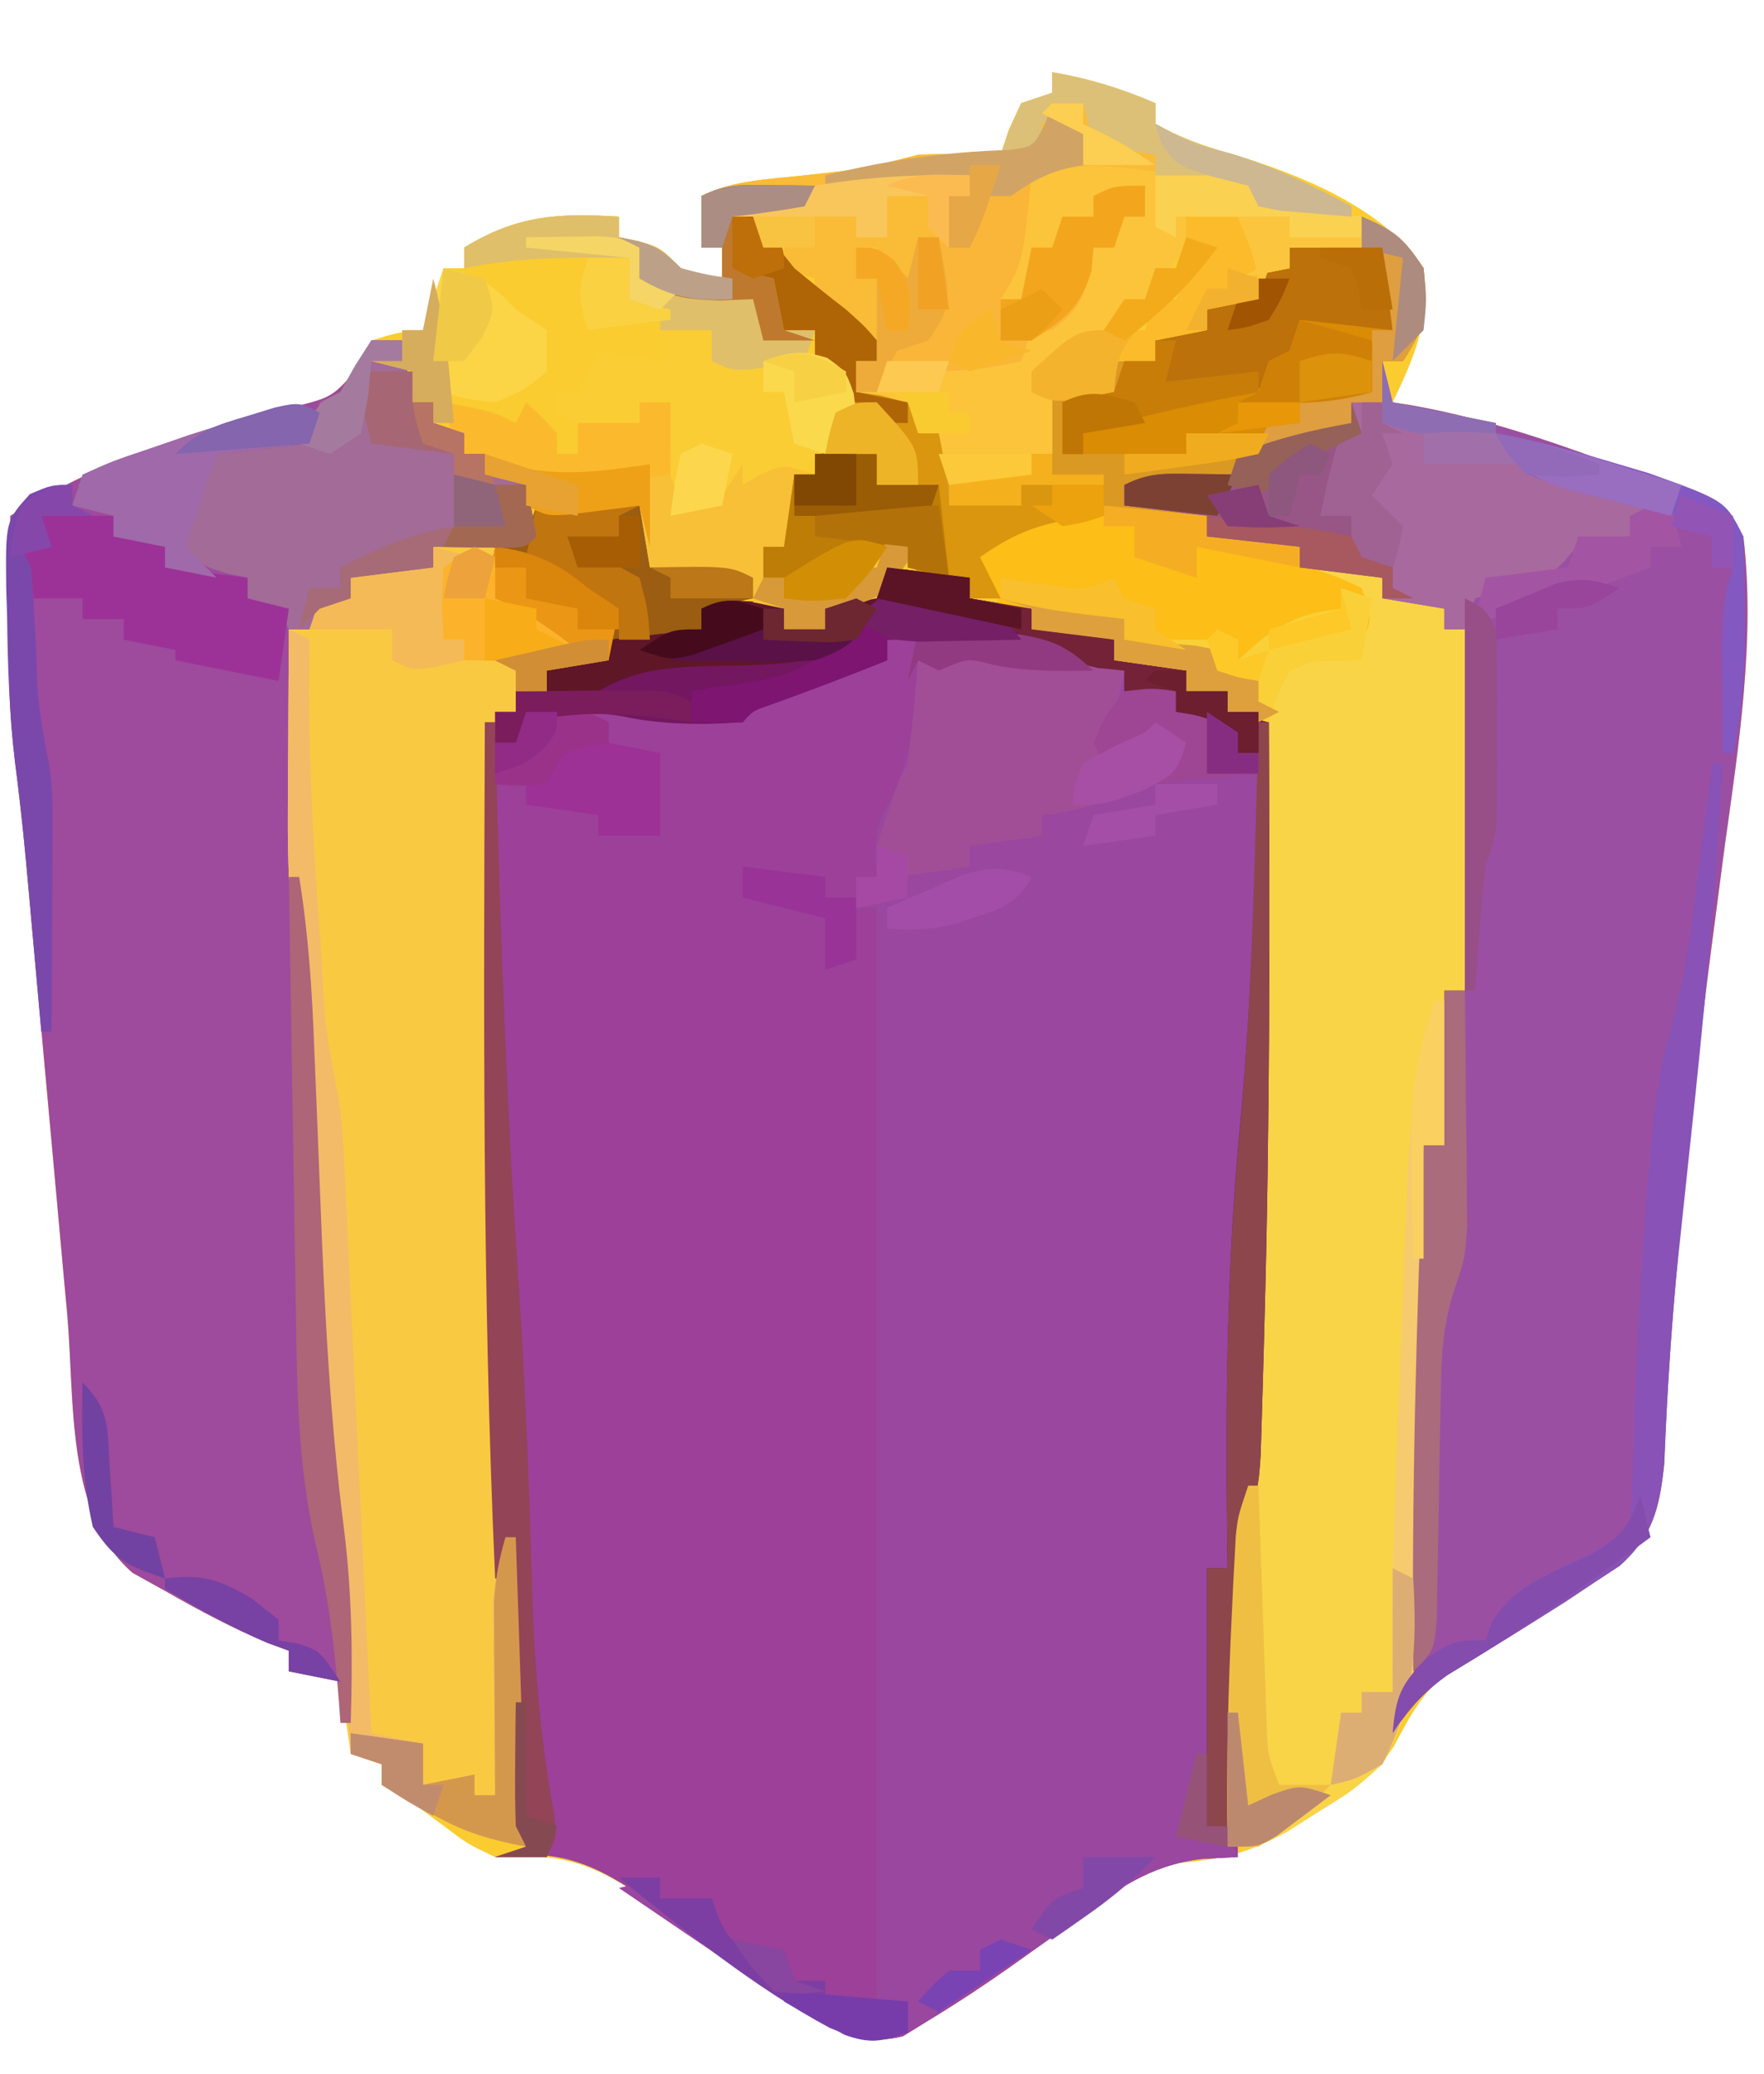 <?xml version="1.0" encoding="UTF-8"?>
<svg version="1.1" xmlns="http://www.w3.org/2000/svg" width="171" height="201">
<path d="M0 0 C3.558 0.61 6.683 1.578 10 3 C10 3.66 10 4.32 10 5 C12.413 6.351 14.56 7.151 17.25 7.875 C23.936 9.881 32.057 13.085 36 19 C36.586 24.156 35.184 27.45 33 32 C33.559 32.086 34.119 32.173 34.695 32.262 C42.463 33.623 49.648 36.19 57 39 C57.773 39.293 58.547 39.585 59.344 39.887 C62.515 41.157 64.969 42.224 67 45 C68.165 54.943 66.559 65.225 65.188 75.062 C64.814 77.865 64.45 80.669 64.086 83.473 C63.948 84.532 63.948 84.532 63.807 85.612 C62.844 93.062 62.056 100.525 61.312 108 C61.188 109.247 61.064 110.493 60.937 111.777 C60.186 119.535 59.595 127.277 59.309 135.066 C58.87 139.234 58.19 141.943 55.004 144.773 C54.198 145.302 53.393 145.83 52.562 146.375 C51.674 146.971 50.786 147.566 49.871 148.18 C47.944 149.402 45.998 150.594 44.035 151.758 C43.075 152.333 42.114 152.908 41.125 153.5 C40.241 154.005 39.356 154.511 38.445 155.031 C35.802 157.16 34.694 159.29 33.13 162.257 C31.141 165.325 28.322 166.995 25.25 168.875 C24.667 169.264 24.085 169.654 23.484 170.055 C19.584 172.518 16.68 173.215 12.013 173.601 C8.148 174.367 5.279 176.858 2.188 179.188 C0.789 180.187 -0.612 181.183 -2.016 182.176 C-2.693 182.659 -3.37 183.142 -4.068 183.639 C-6.681 185.48 -9.326 187.223 -12.062 188.875 C-12.858 189.367 -13.653 189.86 -14.473 190.367 C-18.308 191.328 -20.751 189.924 -24 188 C-28.702 184.864 -33.272 181.542 -37.818 178.186 C-43.706 174.01 -46.835 172.458 -54 173 C-56.68 171.723 -56.68 171.723 -58.875 170.062 C-59.615 169.517 -60.355 168.972 -61.117 168.41 C-61.739 167.945 -62.36 167.479 -63 167 C-63.66 166.67 -64.32 166.34 -65 166 C-65 165.34 -65 164.68 -65 164 C-65.99 163.67 -66.98 163.34 -68 163 C-68.495 159.535 -68.495 159.535 -69 156 C-70.65 155.67 -72.3 155.34 -74 155 C-74 154.34 -74 153.68 -74 153 C-74.687 152.745 -75.374 152.49 -76.082 152.227 C-79.435 150.817 -82.531 149.182 -85.688 147.375 C-86.826 146.743 -87.964 146.112 -89.137 145.461 C-95.646 139.867 -94.762 128.547 -95.473 120.5 C-95.601 119.096 -95.731 117.691 -95.86 116.287 C-96.199 112.608 -96.531 108.929 -96.86 105.249 C-97.326 100.07 -97.801 94.891 -98.275 89.713 C-98.527 86.962 -98.776 84.211 -99.023 81.459 C-99.698 73.926 -99.698 73.926 -100.578 66.416 C-100.937 63.512 -101.117 60.764 -101.098 57.844 C-101.094 56.967 -101.091 56.091 -101.088 55.188 C-101.08 54.301 -101.071 53.414 -101.062 52.5 C-101.058 51.582 -101.053 50.664 -101.049 49.719 C-101.037 47.479 -101.021 45.24 -101 43 C-96.499 40.31 -92.222 38.173 -87.25 36.438 C-85.438 35.801 -85.438 35.801 -83.59 35.152 C-80.347 34.111 -77.126 33.279 -73.812 32.5 C-69.777 31.537 -69.777 31.537 -67.125 28.375 C-66.754 27.591 -66.382 26.808 -66 26 C-63.312 25.188 -63.312 25.188 -61 25 C-60.34 23.02 -59.68 21.04 -59 19 C-58.34 19 -57.68 19 -57 19 C-57 18.34 -57 17.68 -57 17 C-51.853 13.833 -47.842 13.649 -42 14 C-42 14.66 -42 15.32 -42 16 C-41.381 16.124 -40.763 16.247 -40.125 16.375 C-38 17 -38 17 -36 19 C-33.931 19.643 -33.931 19.643 -32 20 C-32 19.01 -32 18.02 -32 17 C-32.66 17 -33.32 17 -34 17 C-34 15.35 -34 13.7 -34 12 C-30.887 10.443 -27.485 10.385 -24.062 10 C-18.455 9.392 -18.455 9.392 -13 8 C-11.606 7.933 -10.208 7.915 -8.812 7.938 C-6.925 7.968 -6.925 7.968 -5 8 C-4.732 7.196 -4.464 6.391 -4.188 5.562 C-3.796 4.717 -3.404 3.871 -3 3 C-2.01 2.67 -1.02 2.34 0 2 C0 1.34 0 0.68 0 0 Z " fill="#FACC2F" transform="translate(102,7)"/>
<path d="M0 0 C2.64 0.33 5.28 0.66 8 1 C8 1.66 8 2.32 8 3 C9.98 3.33 11.96 3.66 14 4 C14 4.66 14 5.32 14 6 C15.423 5.969 15.423 5.969 16.875 5.938 C20 6 20 6 22 7 C22 7.66 22 8.32 22 9 C24.31 9.33 26.62 9.66 29 10 C29 10.66 29 11.32 29 12 C30.32 12 31.64 12 33 12 C33 12.66 33 13.32 33 14 C34.32 14.33 35.64 14.66 37 15 C37.103 34.589 37.109 54.167 36.562 73.75 C36.533 74.883 36.533 74.883 36.503 76.038 C36.446 78.166 36.383 80.294 36.316 82.422 C36.28 83.624 36.243 84.827 36.205 86.065 C36 89 36 89 35 92 C34.765 94.942 34.578 97.866 34.438 100.812 C34.395 101.655 34.353 102.498 34.309 103.366 C33.969 110.583 33.894 117.776 34 125 C32.841 125.058 31.682 125.116 30.488 125.176 C25.402 125.817 22.207 128.159 18.188 131.188 C16.789 132.187 15.388 133.183 13.984 134.176 C12.968 134.9 12.968 134.9 11.932 135.639 C9.319 137.48 6.674 139.223 3.938 140.875 C3.142 141.367 2.347 141.86 1.527 142.367 C-2.308 143.328 -4.751 141.924 -8 140 C-12.702 136.864 -17.272 133.542 -21.818 130.186 C-27.503 126.154 -30.978 124.03 -38 125 C-36.515 124.505 -36.515 124.505 -35 124 C-35.33 123.34 -35.66 122.68 -36 122 C-36.153 120.188 -36.249 118.372 -36.316 116.555 C-36.358 115.478 -36.4 114.402 -36.443 113.293 C-36.483 112.165 -36.522 111.037 -36.562 109.875 C-36.606 108.739 -36.649 107.604 -36.693 106.434 C-36.8 103.623 -36.902 100.811 -37 98 C-37.33 98 -37.66 98 -38 98 C-39.257 70.34 -39.106 42.682 -39 15 C-38.01 14.67 -37.02 14.34 -36 14 C-36 13.34 -36 12.68 -36 12 C-35.01 12 -34.02 12 -33 12 C-33 11.34 -33 10.68 -33 10 C-31.02 9.67 -29.04 9.34 -27 9 C-27 8.34 -27 7.68 -27 7 C-22.545 6.505 -22.545 6.505 -18 6 C-18 5.34 -18 4.68 -18 4 C-14.713 3.2 -13.29 2.903 -10 4 C-10 4.66 -10 5.32 -10 6 C-8.68 6 -7.36 6 -6 6 C-6 5.34 -6 4.68 -6 4 C-4.35 3.67 -2.7 3.34 -1 3 C-0.67 2.01 -0.34 1.02 0 0 Z " fill="#9C4099" transform="translate(86,55)"/>
<path d="M0 0 C0.693 0.1 1.386 0.2 2.1 0.303 C3.797 0.549 5.492 0.804 7.188 1.062 C7.188 1.722 7.188 2.382 7.188 3.062 C8.838 3.062 10.488 3.062 12.188 3.062 C12.188 3.723 12.188 4.383 12.188 5.062 C14.662 5.558 14.662 5.558 17.188 6.062 C17.683 7.548 17.683 7.548 18.188 9.062 C18.848 9.062 19.508 9.062 20.188 9.062 C20.4 23.074 20.315 36.92 18.974 50.875 C17.817 63.242 17.528 75.65 17.188 88.062 C16.527 88.062 15.867 88.062 15.188 88.062 C15.188 96.312 15.188 104.562 15.188 113.062 C15.848 113.062 16.508 113.062 17.188 113.062 C17.517 114.052 17.848 115.043 18.188 116.062 C17.029 116.121 15.87 116.179 14.676 116.238 C9.589 116.879 6.394 119.221 2.375 122.25 C0.976 123.249 -0.425 124.245 -1.828 125.238 C-2.506 125.721 -3.183 126.204 -3.881 126.702 C-6.494 128.542 -9.138 130.286 -11.875 131.938 C-12.67 132.43 -13.466 132.922 -14.285 133.43 C-18.085 134.381 -20.568 132.917 -23.812 131.062 C-27.022 129.089 -30.141 127.002 -33.25 124.875 C-34.077 124.316 -34.904 123.757 -35.756 123.182 C-37.778 121.814 -39.797 120.441 -41.812 119.062 C-39.833 118.567 -39.833 118.567 -37.812 118.062 C-37.812 118.722 -37.812 119.382 -37.812 120.062 C-36.163 120.062 -34.513 120.062 -32.812 120.062 C-32.472 121.022 -32.472 121.022 -32.125 122 C-30.96 124.334 -30.96 124.334 -28.188 124.812 C-27.404 124.895 -26.62 124.978 -25.812 125.062 C-25.483 126.052 -25.152 127.043 -24.812 128.062 C-23.823 128.062 -22.832 128.062 -21.812 128.062 C-21.812 128.722 -21.812 129.382 -21.812 130.062 C-20.163 130.393 -18.512 130.722 -16.812 131.062 C-16.812 95.752 -16.812 60.443 -16.812 24.062 C-17.473 24.062 -18.133 24.062 -18.812 24.062 C-18.812 23.073 -18.812 22.082 -18.812 21.062 C-18.152 21.062 -17.492 21.062 -16.812 21.062 C-16.874 20.361 -16.936 19.66 -17 18.938 C-16.812 16.062 -16.812 16.062 -15.375 13.375 C-13.306 8.988 -13.087 4.858 -12.812 0.062 C-8.385 -1.167 -4.464 -0.688 0 0 Z " fill="#99479F" transform="translate(101.812,63.938)"/>
<path d="M0 0 C0.99 0 1.98 0 3 0 C3.495 2.97 3.495 2.97 4 6 C4.66 6 5.32 6 6 6 C6 6.66 6 7.32 6 8 C6.99 8.33 7.98 8.66 9 9 C9 9.66 9 10.32 9 11 C9.66 11 10.32 11 11 11 C11.495 11.99 11.495 11.99 12 13 C12.99 13.33 13.98 13.66 15 14 C15.382 15.656 15.714 17.325 16 19 C15 20 15 20 12.934 20.098 C12.11 20.086 11.286 20.074 10.438 20.062 C9.611 20.053 8.785 20.044 7.934 20.035 C6.976 20.018 6.976 20.018 6 20 C6 20.66 6 21.32 6 22 C2.04 22.495 2.04 22.495 -2 23 C-2 23.66 -2 24.32 -2 25 C-2.99 25.33 -3.98 25.66 -5 26 C-5.33 26.66 -5.66 27.32 -6 28 C-6.66 28 -7.32 28 -8 28 C-7.86 31.854 -7.712 35.708 -7.562 39.562 C-7.523 40.649 -7.484 41.735 -7.443 42.854 C-7.401 43.914 -7.36 44.974 -7.316 46.066 C-7.28 47.035 -7.243 48.004 -7.205 49.002 C-7.037 52.054 -7.037 52.054 -6.509 55.266 C-5.899 59.741 -5.703 64.166 -5.535 68.676 C-5.457 70.576 -5.378 72.477 -5.299 74.377 C-5.18 77.327 -5.064 80.277 -4.95 83.228 C-4.535 93.897 -4.019 104.487 -2.668 115.084 C-1.87 121.421 -1.797 127.62 -2 134 C-2.33 132.68 -2.66 131.36 -3 130 C-4.65 129.67 -6.3 129.34 -8 129 C-8 128.34 -8 127.68 -8 127 C-8.687 126.745 -9.374 126.49 -10.082 126.227 C-13.435 124.817 -16.531 123.182 -19.688 121.375 C-21.395 120.428 -21.395 120.428 -23.137 119.461 C-29.646 113.867 -28.762 102.547 -29.473 94.5 C-29.601 93.096 -29.731 91.691 -29.86 90.287 C-30.199 86.608 -30.531 82.929 -30.86 79.249 C-31.326 74.07 -31.801 68.891 -32.275 63.713 C-32.527 60.962 -32.776 58.211 -33.023 55.459 C-33.698 47.926 -33.698 47.926 -34.578 40.416 C-34.937 37.512 -35.117 34.764 -35.098 31.844 C-35.094 30.967 -35.091 30.091 -35.088 29.188 C-35.08 28.301 -35.071 27.414 -35.062 26.5 C-35.058 25.582 -35.053 24.664 -35.049 23.719 C-35.037 21.479 -35.021 19.24 -35 17 C-30.499 14.31 -26.222 12.173 -21.25 10.438 C-20.042 10.013 -18.834 9.589 -17.59 9.152 C-14.347 8.111 -11.126 7.279 -7.812 6.5 C-3.739 5.506 -3.739 5.506 -1 2.312 C-0.67 1.549 -0.34 0.786 0 0 Z " fill="#9E4A9D" transform="translate(36,33)"/>
<path d="M0 0 C0.33 1.32 0.66 2.64 1 4 C1.559 4.086 2.119 4.173 2.695 4.262 C10.463 5.623 17.648 8.19 25 11 C25.773 11.293 26.547 11.585 27.344 11.887 C30.515 13.157 32.969 14.224 35 17 C36.165 26.943 34.559 37.225 33.188 47.062 C32.814 49.865 32.45 52.669 32.086 55.473 C31.994 56.179 31.902 56.885 31.807 57.612 C30.844 65.062 30.056 72.525 29.312 80 C29.188 81.247 29.064 82.493 28.937 83.777 C28.186 91.535 27.595 99.277 27.309 107.066 C26.87 111.234 26.19 113.943 23.004 116.773 C21.795 117.566 21.795 117.566 20.562 118.375 C19.676 118.967 18.789 119.558 17.875 120.168 C14.06 122.599 10.221 124.989 6.348 127.324 C3.992 129.006 2.585 130.598 1 133 C1.159 132.285 1.318 131.57 1.481 130.834 C1.988 128.068 2.195 125.467 2.297 122.659 C2.337 121.618 2.377 120.578 2.418 119.505 C2.476 117.838 2.476 117.838 2.535 116.137 C2.578 114.99 2.621 113.842 2.665 112.661 C2.802 109.003 2.932 105.345 3.062 101.688 C3.154 99.205 3.246 96.723 3.338 94.24 C3.563 88.16 3.783 82.08 4 76 C4.66 76 5.32 76 6 76 C6 71.05 6 66.1 6 61 C6.66 61 7.32 61 8 61 C7.988 59.814 7.977 58.628 7.965 57.406 C7.895 46.887 8.19 36.49 9 26 C8.01 26 7.02 26 6 26 C6 25.34 6 24.68 6 24 C4.02 23.67 2.04 23.34 0 23 C0 22.34 0 21.68 0 21 C-2.64 20.67 -5.28 20.34 -8 20 C-8 19.34 -8 18.68 -8 18 C-10.97 17.67 -13.94 17.34 -17 17 C-17 16.34 -17 15.68 -17 15 C-19.64 14.67 -22.28 14.34 -25 14 C-25 13.34 -25 12.68 -25 12 C-22.595 10.797 -21.05 10.899 -18.375 10.938 C-17.149 10.951 -17.149 10.951 -15.898 10.965 C-14.959 10.982 -14.959 10.982 -14 11 C-14 10.34 -14 9.68 -14 9 C-10.352 7.727 -6.806 6.672 -3 6 C-3 5.34 -3 4.68 -3 4 C-2.01 4 -1.02 4 0 4 C0 2.68 0 1.36 0 0 Z " fill="#9B4FA3" transform="translate(134,35)"/>
<path d="M0 0 C0.99 0.33 1.98 0.66 3 1 C3 1.99 3 2.98 3 4 C4.98 4.66 6.96 5.32 9 6 C9 5.01 9 4.02 9 3 C15.037 3.805 21.013 4.885 27 6 C27 6.66 27 7.32 27 8 C28.98 8.33 30.96 8.66 33 9 C33 9.66 33 10.32 33 11 C33.99 11 34.98 11 36 11 C36.145 22.708 35.711 34.315 35 46 C34.34 46 33.68 46 33 46 C33 50.95 33 55.9 33 61 C32.34 61 31.68 61 31 61 C31.005 61.723 31.01 62.445 31.016 63.189 C31.097 76.212 31.115 89.233 30.688 102.25 C30.654 103.701 30.654 103.701 30.619 105.182 C30.401 110.798 29.959 116.095 27 121 C24.188 123.531 24.188 123.531 21 125.5 C19.948 126.17 18.896 126.841 17.812 127.531 C15 129 15 129 12 129 C11.875 121.273 12.05 113.592 12.438 105.875 C12.477 105.046 12.516 104.216 12.556 103.362 C12.598 102.58 12.64 101.798 12.684 100.992 C12.72 100.295 12.757 99.597 12.795 98.878 C13 97 13 97 14 94 C14.153 91.81 14.25 89.616 14.316 87.422 C14.337 86.754 14.358 86.087 14.38 85.399 C14.446 83.183 14.505 80.966 14.562 78.75 C14.584 77.992 14.605 77.233 14.627 76.452 C15.146 57.637 15.099 38.821 15 20 C14.01 19.67 13.02 19.34 12 19 C12 18.34 12 17.68 12 17 C10.68 17 9.36 17 8 17 C8 16.34 8 15.68 8 15 C5.69 14.67 3.38 14.34 1 14 C1 13.34 1 12.68 1 12 C-1.64 11.67 -4.28 11.34 -7 11 C-7 10.34 -7 9.68 -7 9 C-7.99 9 -8.98 9 -10 9 C-10.33 8.01 -10.66 7.02 -11 6 C-11.66 5.34 -12.32 4.68 -13 4 C-8.488 0.478 -5.717 -0.539 0 0 Z " fill="#F9D447" transform="translate(107,50)"/>
<path d="M0 0 C1.98 0 3.96 0 6 0 C6 1.65 6 3.3 6 5 C6.866 5.402 6.866 5.402 7.75 5.812 C10.033 7.017 11.974 8.408 14 10 C12.02 10.66 10.04 11.32 8 12 C8 13.32 8 14.64 8 16 C7.34 16.33 6.68 16.66 6 17 C5.72 56.515 5.72 56.515 7 96 C7.33 96 7.66 96 8 96 C8.33 105.9 8.66 115.8 9 126 C4.809 125.162 2.719 124.493 -0.812 122.438 C-1.603 121.982 -2.393 121.527 -3.207 121.059 C-3.799 120.709 -4.39 120.36 -5 120 C-5 119.34 -5 118.68 -5 118 C-5.99 117.67 -6.98 117.34 -8 117 C-8.055 116.148 -8.111 115.295 -8.168 114.417 C-8.376 111.239 -8.587 108.062 -8.8 104.885 C-8.891 103.512 -8.981 102.14 -9.07 100.767 C-9.199 98.789 -9.332 96.81 -9.465 94.832 C-9.543 93.643 -9.622 92.455 -9.703 91.23 C-9.921 88.136 -9.921 88.136 -10.502 85.69 C-11.272 81.53 -11.336 77.354 -11.5 73.133 C-11.541 72.18 -11.581 71.227 -11.623 70.245 C-11.752 67.205 -11.877 64.165 -12 61.125 C-12.123 58.092 -12.248 55.059 -12.377 52.026 C-12.457 50.142 -12.534 48.258 -12.607 46.373 C-12.814 41.515 -13.294 36.816 -14 32 C-14.075 30.023 -14.108 28.045 -14.098 26.066 C-14.094 25.006 -14.091 23.946 -14.088 22.854 C-14.08 21.767 -14.071 20.681 -14.062 19.562 C-14.058 18.449 -14.053 17.336 -14.049 16.189 C-14.037 13.46 -14.021 10.73 -14 8 C-13.34 8 -12.68 8 -12 8 C-11.67 7.01 -11.34 6.02 -11 5 C-10.01 5 -9.02 5 -8 5 C-8 4.34 -8 3.68 -8 3 C-5.36 2.67 -2.72 2.34 0 2 C0 1.34 0 0.68 0 0 Z " fill="#FAC942" transform="translate(42,53)"/>
<path d="M0 0 C0.66 0 1.32 0 2 0 C3.339 1.662 4.671 3.33 6 5 C7.643 6.362 9.308 7.699 11 9 C12.812 10.625 12.812 10.625 14 12 C14 12.66 14 13.32 14 14 C13.34 14 12.68 14 12 14 C12 14.99 12 15.98 12 17 C12.763 17.103 13.526 17.206 14.312 17.312 C17.236 18.06 18.227 18.607 20 21 C20.688 23.188 20.688 23.188 21 25 C23.64 25 26.28 25 29 25 C29 24.34 29 23.68 29 23 C29.66 23 30.32 23 31 23 C31 21.02 31 19.04 31 17 C30.34 17 29.68 17 29 17 C29 16.34 29 15.68 29 15 C33.353 11 33.353 11 37 11 C37.33 10.01 37.66 9.02 38 8 C38.66 8 39.32 8 40 8 C40.33 7.01 40.66 6.02 41 5 C41.66 5 42.32 5 43 5 C43.33 4.01 43.66 3.02 44 2 C44.99 2.33 45.98 2.66 47 3 C44.31 6.587 41.519 9.242 38 12 C37.67 12.66 37.34 13.32 37 14 C38.32 14 39.64 14 41 14 C41 13.34 41 12.68 41 12 C42.65 11.67 44.3 11.34 46 11 C46 10.34 46 9.68 46 9 C47.65 8.67 49.3 8.34 51 8 C51.33 7.01 51.66 6.02 52 5 C52.66 5 53.32 5 54 5 C54 4.34 54 3.68 54 3 C56.31 3 58.62 3 61 3 C61 2.01 61 1.02 61 0 C64.161 1.37 64.993 1.989 67 5 C67.34 9.075 67.313 10.53 65 14 C64.34 14 63.68 14 63 14 C63 15.32 63 16.64 63 18 C62.01 18 61.02 18 60 18 C60 18.66 60 19.32 60 20 C56.142 22.153 53.449 23.393 49 23 C49 23.66 49 24.32 49 25 C45.37 25.33 41.74 25.66 38 26 C38 26.66 38 27.32 38 28 C40.64 28.33 43.28 28.66 46 29 C46 29.66 46 30.32 46 31 C48.97 31.33 51.94 31.66 55 32 C55 32.66 55 33.32 55 34 C51.7 33.34 48.4 32.68 45 32 C45 32.99 45 33.98 45 35 C43.02 34.34 41.04 33.68 39 33 C39 32.01 39 31.02 39 30 C30.991 29.461 30.991 29.461 24 33 C24.66 34.32 25.32 35.64 26 37 C25.01 37 24.02 37 23 37 C23 36.34 23 35.68 23 35 C21.35 35 19.7 35 18 35 C17.67 34.01 17.34 33.02 17 32 C16.34 32 15.68 32 15 32 C14.422 32.825 13.845 33.65 13.25 34.5 C11 37 11 37 7.75 37.312 C6.843 37.209 5.935 37.106 5 37 C5 36.34 5 35.68 5 35 C4.34 35 3.68 35 3 35 C3 34.01 3 33.02 3 32 C3.66 32 4.32 32 5 32 C5.33 29.69 5.66 27.38 6 25 C6.66 25 7.32 25 8 25 C9.129 21.689 10.213 18.41 11 15 C10.01 14.67 9.02 14.34 8 14 C8 13.01 8 12.02 8 11 C7.01 11 6.02 11 5 11 C4.67 9.35 4.34 7.7 4 6 C2.68 5.67 1.36 5.34 0 5 C0 3.35 0 1.7 0 0 Z " fill="#DA9922" transform="translate(71,21)"/>
<path d="M0 0 C6.27 0.66 12.54 1.32 19 2 C19.495 3.485 19.495 3.485 20 5 C23.3 5.33 26.6 5.66 30 6 C30 6.99 30 7.98 30 9 C27.69 9 25.38 9 23 9 C23 9.66 23 10.32 23 11 C18.647 15 18.647 15 15 15 C15 15.66 15 16.32 15 17 C13.35 17.33 11.7 17.66 10 18 C10 18.66 10 19.32 10 20 C8.68 20 7.36 20 6 20 C6.33 19.01 6.66 18.02 7 17 C7.66 17 8.32 17 9 17 C9.33 16.01 9.66 15.02 10 14 C10.66 14 11.32 14 12 14 C12.66 12.68 13.32 11.36 14 10 C13.505 9.505 13.505 9.505 13 9 C12.402 9.763 11.804 10.526 11.188 11.312 C6.331 17.28 6.331 17.28 1 18 C0.67 18.99 0.34 19.98 0 21 C-0.66 21 -1.32 21 -2 21 C-2 21.66 -2 22.32 -2 23 C-1.34 23 -0.68 23 0 23 C0 24.98 0 26.96 0 29 C-0.66 29 -1.32 29 -2 29 C-2 29.66 -2 30.32 -2 31 C-5.96 31.495 -5.96 31.495 -10 32 C-10.33 30.35 -10.66 28.7 -11 27 C-11.99 26.67 -12.98 26.34 -14 26 C-14 25.34 -14 24.68 -14 24 C-15.65 23.67 -17.3 23.34 -19 23 C-19 22.01 -19 21.02 -19 20 C-18.34 20 -17.68 20 -17 20 C-17 17.36 -17 14.72 -17 12 C-17.66 12 -18.32 12 -19 12 C-19 11.01 -19 10.02 -19 9 C-17 9 -17 9 -15.375 10.5 C-14.921 10.995 -14.467 11.49 -14 12 C-13.67 10.68 -13.34 9.36 -13 8 C-11.35 8.33 -9.7 8.66 -8 9 C-7.732 8.216 -7.464 7.433 -7.188 6.625 C-6 4 -6 4 -3 2 C-2.01 2 -1.02 2 0 2 C0 1.34 0 0.68 0 0 Z " fill="#FCC43B" transform="translate(102,15)"/>
<path d="M0 0 C2.64 0.33 5.28 0.66 8 1 C8 1.66 8 2.32 8 3 C9.98 3.33 11.96 3.66 14 4 C14 4.66 14 5.32 14 6 C15.423 5.969 15.423 5.969 16.875 5.938 C20 6 20 6 22 7 C22 7.66 22 8.32 22 9 C24.31 9.33 26.62 9.66 29 10 C29 10.66 29 11.32 29 12 C30.32 12 31.64 12 33 12 C33 12.66 33 13.32 33 14 C34.32 14.33 35.64 14.66 37 15 C37.103 34.589 37.109 54.167 36.562 73.75 C36.533 74.883 36.533 74.883 36.503 76.038 C36.446 78.166 36.383 80.294 36.316 82.422 C36.28 83.624 36.243 84.827 36.205 86.065 C36 89 36 89 35 92 C34.781 94.282 34.61 96.568 34.465 98.855 C34.422 99.517 34.379 100.179 34.335 100.86 C34.198 102.969 34.068 105.078 33.938 107.188 C33.846 108.619 33.754 110.051 33.662 111.482 C33.437 114.988 33.217 118.494 33 122 C32.34 122 31.68 122 31 122 C31 113.75 31 105.5 31 97 C31.66 97 32.32 97 33 97 C32.99 96.277 32.979 95.555 32.968 94.811 C32.798 81.154 32.905 67.666 34.214 54.066 C35.343 42.071 35.655 30.04 36 18 C35.34 18 34.68 18 34 18 C33.01 16.515 33.01 16.515 32 15 C29.941 14.276 29.941 14.276 28 14 C28 13.34 28 12.68 28 12 C26.35 12 24.7 12 23 12 C23 11.34 23 10.68 23 10 C21.732 9.814 21.732 9.814 20.438 9.625 C17 9 17 9 13.75 7.938 C9.087 6.772 4.777 6.827 0 7 C0 7.66 0 8.32 0 9 C-3.748 10.522 -7.526 11.937 -11.328 13.316 C-13.005 13.876 -13.005 13.876 -14 15 C-17.912 15.275 -21.788 15.26 -25.625 14.438 C-28.939 13.827 -31.725 14.307 -35 15 C-35.33 15.66 -35.66 16.32 -36 17 C-36.66 17 -37.32 17 -38 17 C-38 16.01 -38 15.02 -38 14 C-37.34 14 -36.68 14 -36 14 C-36 13.34 -36 12.68 -36 12 C-35.01 12 -34.02 12 -33 12 C-33 11.34 -33 10.68 -33 10 C-31.02 9.67 -29.04 9.34 -27 9 C-27 8.34 -27 7.68 -27 7 C-22.545 6.505 -22.545 6.505 -18 6 C-18 5.34 -18 4.68 -18 4 C-14.713 3.2 -13.29 2.903 -10 4 C-10 4.66 -10 5.32 -10 6 C-8.68 6 -7.36 6 -6 6 C-6 5.34 -6 4.68 -6 4 C-4.35 3.67 -2.7 3.34 -1 3 C-0.67 2.01 -0.34 1.02 0 0 Z " fill="#721760" transform="translate(86,55)"/>
<path d="M0 0 C3.558 0.61 6.683 1.578 10 3 C10 3.66 10 4.32 10 5 C12.413 6.351 14.56 7.151 17.25 7.875 C21.466 9.14 25.133 10.931 29 13 C29 13.33 29 13.66 29 14 C27.52 13.886 26.041 13.759 24.562 13.625 C23.739 13.555 22.915 13.486 22.066 13.414 C21.044 13.209 21.044 13.209 20 13 C19.505 12.01 19.505 12.01 19 11 C16.059 10.437 13.218 10.018 10.25 9.688 C9.032 9.52 9.032 9.52 7.789 9.35 C2.823 8.779 0.152 8.87 -4 12 C-4.66 12 -5.32 12 -6 12 C-6.66 13.65 -7.32 15.3 -8 17 C-9.65 16.67 -11.3 16.34 -13 16 C-13 18.97 -13 21.94 -13 25 C-13.33 25 -13.66 25 -14 25 C-14 23.35 -14 21.7 -14 20 C-14.99 19.67 -15.98 19.34 -17 19 C-17 18.34 -17 17.68 -17 17 C-17.66 17 -18.32 17 -19 17 C-19 17.99 -19 18.98 -19 20 C-18.34 20 -17.68 20 -17 20 C-17 21.98 -17 23.96 -17 26 C-17.99 25.67 -18.98 25.34 -20 25 C-20 24.34 -20 23.68 -20 23 C-20.99 22.67 -21.98 22.34 -23 22 C-23 21.34 -23 20.68 -23 20 C-23.99 19.67 -24.98 19.34 -26 19 C-26 18.34 -26 17.68 -26 17 C-26.99 16.67 -27.98 16.34 -29 16 C-29 15.34 -29 14.68 -29 14 C-29.66 14 -30.32 14 -31 14 C-31 15.65 -31 17.3 -31 19 C-29.68 19.33 -28.36 19.66 -27 20 C-26.67 21.65 -26.34 23.3 -26 25 C-25.01 25 -24.02 25 -23 25 C-23.495 26.485 -23.495 26.485 -24 28 C-30.75 29.125 -30.75 29.125 -33 28 C-33 27.01 -33 26.02 -33 25 C-34.65 25 -36.3 25 -38 25 C-38 24.34 -38 23.68 -38 23 C-38.99 22.67 -39.98 22.34 -41 22 C-41 20.68 -41 19.36 -41 18 C-46.447 17.903 -51.639 17.871 -57 19 C-57 18.34 -57 17.68 -57 17 C-51.853 13.833 -47.842 13.649 -42 14 C-42 14.66 -42 15.32 -42 16 C-41.381 16.124 -40.763 16.247 -40.125 16.375 C-38 17 -38 17 -36 19 C-33.931 19.643 -33.931 19.643 -32 20 C-32 19.01 -32 18.02 -32 17 C-32.66 17 -33.32 17 -34 17 C-34 15.35 -34 13.7 -34 12 C-30.887 10.443 -27.485 10.385 -24.062 10 C-18.455 9.392 -18.455 9.392 -13 8 C-11.606 7.933 -10.208 7.915 -8.812 7.938 C-6.925 7.968 -6.925 7.968 -5 8 C-4.732 7.196 -4.464 6.391 -4.188 5.562 C-3.796 4.717 -3.404 3.871 -3 3 C-2.01 2.67 -1.02 2.34 0 2 C0 1.34 0 0.68 0 0 Z " fill="#FABB36" transform="translate(102,7)"/>
<path d="M0 0 C0.33 1.32 0.66 2.64 1 4 C4.3 4.66 7.6 5.32 11 6 C11 6.66 11 7.32 11 8 C11.99 8.33 12.98 8.66 14 9 C14 9.66 14 10.32 14 11 C15.238 11.103 16.475 11.206 17.75 11.312 C21.279 11.738 23.372 12.481 26 15 C25.34 15 24.68 15 24 15 C24 15.66 24 16.32 24 17 C23.237 17.103 22.474 17.206 21.688 17.312 C18.998 17.748 18.998 17.748 17.625 19.438 C16 21 16 21 12.375 22 C11.261 22.33 10.148 22.66 9 23 C8.505 24.485 8.505 24.485 8 26 C7.34 26 6.68 26 6 26 C6 25.34 6 24.68 6 24 C4.02 23.67 2.04 23.34 0 23 C0 22.34 0 21.68 0 21 C-2.64 20.67 -5.28 20.34 -8 20 C-8 19.34 -8 18.68 -8 18 C-10.97 17.67 -13.94 17.34 -17 17 C-17 16.34 -17 15.68 -17 15 C-19.64 14.67 -22.28 14.34 -25 14 C-25 13.34 -25 12.68 -25 12 C-22.595 10.797 -21.05 10.899 -18.375 10.938 C-17.149 10.951 -17.149 10.951 -15.898 10.965 C-14.959 10.982 -14.959 10.982 -14 11 C-14 10.34 -14 9.68 -14 9 C-10.352 7.727 -6.806 6.672 -3 6 C-3 5.34 -3 4.68 -3 4 C-2.01 4 -1.02 4 0 4 C0 2.68 0 1.36 0 0 Z " fill="#A8699E" transform="translate(134,35)"/>
<path d="M0 0 C0.99 0 1.98 0 3 0 C3.33 1.98 3.66 3.96 4 6 C4.66 6 5.32 6 6 6 C6 6.66 6 7.32 6 8 C6.99 8.33 7.98 8.66 9 9 C9 9.66 9 10.32 9 11 C9.66 11 10.32 11 11 11 C11.33 11.66 11.66 12.32 12 13 C13.485 13.495 13.485 13.495 15 14 C15.382 15.656 15.714 17.325 16 19 C15 20 15 20 12.934 20.098 C12.11 20.086 11.286 20.074 10.438 20.062 C9.611 20.053 8.785 20.044 7.934 20.035 C6.976 20.018 6.976 20.018 6 20 C6 20.66 6 21.32 6 22 C2.04 22.495 2.04 22.495 -2 23 C-2 23.66 -2 24.32 -2 25 C-2.99 25.33 -3.98 25.66 -5 26 C-5.33 26.66 -5.66 27.32 -6 28 C-6.66 28 -7.32 28 -8 28 C-8.33 27.34 -8.66 26.68 -9 26 C-9.99 25.67 -10.98 25.34 -12 25 C-12 24.34 -12 23.68 -12 23 C-12.598 22.876 -13.196 22.753 -13.812 22.625 C-16 22 -16 22 -19 20 C-18.711 19.443 -18.422 18.886 -18.125 18.312 C-16.959 15.915 -15.966 13.484 -15 11 C-10.545 10.505 -10.545 10.505 -6 10 C-5.67 8.68 -5.34 7.36 -5 6 C-4.34 5.67 -3.68 5.34 -3 5 C-2.526 4.154 -2.051 3.309 -1.562 2.438 C-1.047 1.633 -0.531 0.829 0 0 Z " fill="#A36B97" transform="translate(36,33)"/>
<path d="M0 0 C0.99 0.33 1.98 0.66 3 1 C3 1.99 3 2.98 3 4 C4.98 4.66 6.96 5.32 9 6 C9 5.01 9 4.02 9 3 C14.465 3.581 20.046 4.512 25 7 C26 10 26 10 25.062 12.188 C24.537 13.085 24.537 13.085 24 14 C23.34 14 22.68 14 22 14 C19.952 14.095 19.952 14.095 18 15 C16.703 17.49 16.703 17.49 16 20 C14.68 19.67 13.36 19.34 12 19 C12 18.34 12 17.68 12 17 C10.68 17 9.36 17 8 17 C8 16.34 8 15.68 8 15 C5.69 14.67 3.38 14.34 1 14 C1 13.34 1 12.68 1 12 C-1.64 11.67 -4.28 11.34 -7 11 C-7 10.34 -7 9.68 -7 9 C-7.99 9 -8.98 9 -10 9 C-10.33 8.01 -10.66 7.02 -11 6 C-11.66 5.34 -12.32 4.68 -13 4 C-8.488 0.478 -5.717 -0.539 0 0 Z " fill="#FCBE17" transform="translate(107,50)"/>
<path d="M0 0 C0.693 0.1 1.386 0.2 2.1 0.303 C3.797 0.549 5.492 0.804 7.188 1.062 C7.022 1.826 6.857 2.589 6.688 3.375 C6.096 6.098 6.096 6.098 6.188 9.062 C7.838 8.072 9.488 7.082 11.188 6.062 C11.848 7.383 12.508 8.703 13.188 10.062 C8.545 12.596 4.536 14.528 -0.812 15.062 C-0.812 15.723 -0.812 16.383 -0.812 17.062 C-3.123 17.392 -5.433 17.723 -7.812 18.062 C-7.812 18.723 -7.812 19.383 -7.812 20.062 C-10.123 20.392 -12.432 20.723 -14.812 21.062 C-14.812 20.402 -14.812 19.742 -14.812 19.062 C-15.473 18.733 -16.133 18.402 -16.812 18.062 C-14.938 12.312 -14.938 12.312 -13.812 10.062 C-13.586 8.359 -13.404 6.649 -13.25 4.938 C-13.124 3.572 -13.124 3.572 -12.996 2.18 C-12.936 1.481 -12.875 0.782 -12.812 0.062 C-8.385 -1.167 -4.464 -0.688 0 0 Z " fill="#A24E97" transform="translate(101.812,63.938)"/>
<path d="M0 0 C0.66 0 1.32 0 2 0 C3.339 1.662 4.671 3.33 6 5 C7.643 6.362 9.308 7.699 11 9 C12.812 10.625 12.812 10.625 14 12 C14 12.66 14 13.32 14 14 C13.34 14 12.68 14 12 14 C12 14.99 12 15.98 12 17 C12.763 17.103 13.526 17.206 14.312 17.312 C17.313 18.08 18.293 18.44 20 21 C20.688 24.688 20.688 24.688 21 28 C23.31 28 25.62 28 28 28 C28 27.34 28 26.68 28 26 C30.64 26 33.28 26 36 26 C36 26.99 36 27.98 36 29 C34.948 29.103 33.896 29.206 32.812 29.312 C29.126 29.977 27.034 30.886 24 33 C24.66 34.32 25.32 35.64 26 37 C25.01 37 24.02 37 23 37 C23 36.34 23 35.68 23 35 C21.35 35 19.7 35 18 35 C17.67 34.01 17.34 33.02 17 32 C16.34 32 15.68 32 15 32 C14.422 32.825 13.845 33.65 13.25 34.5 C11 37 11 37 7.75 37.312 C6.843 37.209 5.935 37.106 5 37 C5 36.34 5 35.68 5 35 C4.34 35 3.68 35 3 35 C3 34.01 3 33.02 3 32 C3.66 32 4.32 32 5 32 C5.33 29.69 5.66 27.38 6 25 C6.66 25 7.32 25 8 25 C9.129 21.689 10.213 18.41 11 15 C10.01 14.67 9.02 14.34 8 14 C8 13.01 8 12.02 8 11 C7.01 11 6.02 11 5 11 C4.67 9.35 4.34 7.7 4 6 C2.68 5.67 1.36 5.34 0 5 C0 3.35 0 1.7 0 0 Z " fill="#D9960E" transform="translate(71,21)"/>
<path d="M0 0 C0.99 0.495 0.99 0.495 2 1 C1.989 1.769 1.978 2.539 1.967 3.332 C1.901 11.784 2.304 20.136 2.938 28.562 C3.025 29.806 3.112 31.049 3.201 32.33 C3.477 38.121 3.477 38.121 4.494 43.798 C5.13 46.564 5.254 49.218 5.389 52.054 C5.479 53.885 5.479 53.885 5.571 55.754 C5.631 57.067 5.692 58.381 5.754 59.734 C5.819 61.096 5.885 62.458 5.951 63.82 C6.124 67.397 6.292 70.975 6.459 74.552 C6.631 78.205 6.807 81.859 6.982 85.512 C7.326 92.674 7.665 99.837 8 107 C9.65 107.33 11.3 107.66 13 108 C13 109.32 13 110.64 13 112 C15.475 111.505 15.475 111.505 18 111 C18 111.66 18 112.32 18 113 C18.66 113 19.32 113 20 113 C19.99 112.385 19.979 111.77 19.968 111.136 C19.927 108.341 19.901 105.545 19.875 102.75 C19.858 101.782 19.841 100.814 19.824 99.816 C19.818 98.882 19.811 97.947 19.805 96.984 C19.794 96.126 19.784 95.267 19.773 94.382 C20 92 20 92 22 88 C22.33 97.9 22.66 107.8 23 118 C18.809 117.162 16.719 116.493 13.188 114.438 C12.397 113.982 11.607 113.527 10.793 113.059 C10.201 112.709 9.61 112.36 9 112 C9 111.34 9 110.68 9 110 C8.01 109.67 7.02 109.34 6 109 C5.945 108.148 5.889 107.295 5.832 106.417 C5.624 103.239 5.413 100.062 5.2 96.885 C5.109 95.512 5.019 94.14 4.93 92.767 C4.801 90.789 4.668 88.81 4.535 86.832 C4.457 85.643 4.378 84.455 4.297 83.23 C4.079 80.136 4.079 80.136 3.498 77.69 C2.728 73.53 2.664 69.354 2.5 65.133 C2.459 64.18 2.419 63.227 2.377 62.245 C2.248 59.205 2.123 56.165 2 53.125 C1.877 50.092 1.752 47.059 1.623 44.026 C1.543 42.142 1.466 40.258 1.393 38.373 C1.186 33.515 0.706 28.816 0 24 C-0.075 22.023 -0.108 20.045 -0.098 18.066 C-0.094 17.006 -0.091 15.946 -0.088 14.854 C-0.08 13.767 -0.071 12.681 -0.062 11.562 C-0.058 10.449 -0.053 9.336 -0.049 8.189 C-0.037 5.46 -0.021 2.73 0 0 Z " fill="#F3BB67" transform="translate(28,61)"/>
<path d="M0 0 C0.99 0.33 1.98 0.66 3 1 C3 1.99 3 2.98 3 4 C3.687 3.905 4.374 3.809 5.082 3.711 C5.983 3.6 6.884 3.489 7.812 3.375 C8.706 3.259 9.599 3.143 10.52 3.023 C13 3 13 3 16 5 C16.688 7.125 16.688 7.125 17 9 C16.01 9.495 16.01 9.495 15 10 C14.691 10.928 14.691 10.928 14.375 11.875 C12.463 14.83 10.245 15.249 6.973 16.289 C4.725 17.01 4.725 17.01 2 19 C1.01 19 0.02 19 -1 19 C-1 15.37 -1 11.74 -1 8 C-1.99 8 -2.98 8 -4 8 C-4 8.66 -4 9.32 -4 10 C-9.75 10.125 -9.75 10.125 -12 9 C-12 8.34 -12 7.68 -12 7 C-11.34 7 -10.68 7 -10 7 C-9.34 5.68 -8.68 4.36 -8 3 C-5.03 3.495 -5.03 3.495 -2 4 C-2 3.01 -2 2.02 -2 1 C-1.34 0.67 -0.68 0.34 0 0 Z " fill="#FBCD35" transform="translate(66,31)"/>
<path d="M0 0 C-0.857 8.571 -0.857 8.571 -3 12 C-2.34 12 -1.68 12 -1 12 C-0.67 10.35 -0.34 8.7 0 7 C0.66 7 1.32 7 2 7 C2.33 6.01 2.66 5.02 3 4 C3.99 4 4.98 4 6 4 C6 3.34 6 2.68 6 2 C7.65 1.67 9.3 1.34 11 1 C11 1.99 11 2.98 11 4 C10.34 4 9.68 4 9 4 C8.67 4.99 8.34 5.98 8 7 C7.34 7 6.68 7 6 7 C5.897 7.763 5.794 8.526 5.688 9.312 C4.953 12.184 4.328 13.23 2 15 C1.34 15 0.68 15 0 15 C-0.33 15.99 -0.66 16.98 -1 18 C-5.409 19.102 -9.484 19.077 -14 19 C-14.33 19.66 -14.66 20.32 -15 21 C-15.66 21 -16.32 21 -17 21 C-17 20.01 -17 19.02 -17 18 C-16.34 18 -15.68 18 -15 18 C-15 15.36 -15 12.72 -15 10 C-15.66 10 -16.32 10 -17 10 C-17 9.01 -17 8.02 -17 7 C-15 7 -15 7 -13.375 8.5 C-12.921 8.995 -12.467 9.49 -12 10 C-11.67 8.68 -11.34 7.36 -11 6 C-9.35 6.33 -7.7 6.66 -6 7 C-5.732 6.216 -5.464 5.433 -5.188 4.625 C-3.095 0 -3.095 0 0 0 Z " fill="#FAB639" transform="translate(100,17)"/>
<path d="M0 0 C3.3 0 6.6 0 10 0 C10.33 1.98 10.66 3.96 11 6 C12.918 5.969 12.918 5.969 14.875 5.938 C18.75 5.875 18.75 5.875 21 7 C21 7.66 21 8.32 21 9 C19.35 9.33 17.7 9.66 16 10 C16 10.66 16 11.32 16 12 C11.545 12.495 11.545 12.495 7 13 C7 13.66 7 14.32 7 15 C5.02 15.33 3.04 15.66 1 16 C1 16.66 1 17.32 1 18 C0.01 18 -0.98 18 -2 18 C-2 17.34 -2 16.68 -2 16 C-2.66 15.67 -3.32 15.34 -4 15 C-2.02 14.67 -0.04 14.34 2 14 C1.01 13.67 0.02 13.34 -1 13 C-1 12.34 -1 11.68 -1 11 C-2.32 10.34 -3.64 9.68 -5 9 C-4.67 7.35 -4.34 5.7 -4 4 C-3.01 3.67 -2.02 3.34 -1 3 C-0.67 2.01 -0.34 1.02 0 0 Z " fill="#9A5D11" transform="translate(52,49)"/>
<path d="M0 0 C2.97 0 5.94 0 9 0 C10.354 2.709 10.065 5.009 10 8 C7.188 8.625 7.188 8.625 4 9 C3.01 8.34 2.02 7.68 1 7 C0.907 7.866 0.907 7.866 0.812 8.75 C-0.389 12.077 -2.006 13.152 -5 15 C-6.968 15.317 -8.942 15.63 -10.93 15.785 C-14.094 16.114 -16.969 17.053 -20 18 C-20 18.66 -20 19.32 -20 20 C-20.66 20 -21.32 20 -22 20 C-22 18.35 -22 16.7 -22 15 C-20.35 14.67 -18.7 14.34 -17 14 C-16.67 13.01 -16.34 12.02 -16 11 C-15.01 11 -14.02 11 -13 11 C-13 10.34 -13 9.68 -13 9 C-11.35 8.67 -9.7 8.34 -8 8 C-8 7.34 -8 6.68 -8 6 C-6.35 5.67 -4.7 5.34 -3 5 C-2.67 4.01 -2.34 3.02 -2 2 C-1.34 2 -0.68 2 0 2 C0 1.34 0 0.68 0 0 Z " fill="#BC710A" transform="translate(125,24)"/>
<path d="M0 0 C0.33 0 0.66 0 1 0 C1.103 19.589 1.109 39.167 0.562 58.75 C0.543 59.505 0.523 60.26 0.503 61.038 C0.446 63.166 0.383 65.294 0.316 67.422 C0.28 68.624 0.243 69.827 0.205 71.065 C0 74 0 74 -1 77 C-1.219 79.282 -1.39 81.568 -1.535 83.855 C-1.578 84.517 -1.621 85.179 -1.665 85.86 C-1.802 87.969 -1.932 90.078 -2.062 92.188 C-2.154 93.619 -2.246 95.051 -2.338 96.482 C-2.563 99.988 -2.783 103.494 -3 107 C-3.66 107 -4.32 107 -5 107 C-5 98.75 -5 90.5 -5 82 C-4.34 82 -3.68 82 -3 82 C-3.016 80.916 -3.016 80.916 -3.032 79.811 C-3.201 66.223 -3.099 52.807 -1.786 39.277 C-0.981 30.693 -0.634 22.114 -0.375 13.5 C-0.355 12.822 -0.334 12.145 -0.313 11.447 C-0.201 7.631 -0.097 3.816 0 0 Z " fill="#8D464C" transform="translate(122,70)"/>
<path d="M0 0 C2.31 0 4.62 0 7 0 C7 0.66 7 1.32 7 2 C8.65 2.33 10.3 2.66 12 3 C12 3.66 12 4.32 12 5 C14.64 5.33 17.28 5.66 20 6 C20 6.66 20 7.32 20 8 C21.32 8.33 22.64 8.66 24 9 C23.67 11.31 23.34 13.62 23 16 C19.7 15.34 16.4 14.68 13 14 C13 13.67 13 13.34 13 13 C11.35 12.67 9.7 12.34 8 12 C8 11.34 8 10.68 8 10 C6.68 10 5.36 10 4 10 C4 9.34 4 8.68 4 8 C2.35 8 0.7 8 -1 8 C-1.33 6.35 -1.66 4.7 -2 3 C-1.34 2.67 -0.68 2.34 0 2 C0 1.34 0 0.68 0 0 Z " fill="#9C3298" transform="translate(4,50)"/>
<path d="M0 0 C0.33 0 0.66 0 1 0 C1.02 0.862 1.04 1.725 1.06 2.613 C1.473 19.882 2.098 37.1 3.269 54.335 C3.943 64.432 4.31 74.518 4.601 84.632 C4.837 91.787 5.399 98.677 6.695 105.727 C7 108 7 108 6 110 C4.35 110 2.7 110 1 110 C2.485 109.505 2.485 109.505 4 109 C3.67 108.34 3.34 107.68 3 107 C2.847 105.188 2.751 103.372 2.684 101.555 C2.642 100.478 2.6 99.402 2.557 98.293 C2.517 97.165 2.478 96.037 2.438 94.875 C2.394 93.739 2.351 92.604 2.307 91.434 C2.2 88.623 2.098 85.811 2 83 C1.67 83 1.34 83 1 83 C-0.257 55.34 -0.106 27.682 0 0 Z " fill="#934457" transform="translate(47,70)"/>
<path d="M0 0 C0.33 0 0.66 0 1 0 C0.329 12.723 -0.905 25.345 -2.271 38.009 C-2.537 40.495 -2.801 42.982 -3.062 45.469 C-3.147 46.271 -3.232 47.074 -3.32 47.901 C-3.997 54.492 -4.383 61.077 -4.656 67.697 C-5.098 71.938 -5.766 74.903 -8.996 77.773 C-10.205 78.566 -10.205 78.566 -11.438 79.375 C-12.324 79.967 -13.211 80.558 -14.125 81.168 C-17.94 83.599 -21.779 85.989 -25.652 88.324 C-28.008 90.006 -29.415 91.598 -31 94 C-30.705 90.455 -30.224 89.218 -27.625 86.688 C-25 85 -25 85 -22 85 C-21.785 84.406 -21.569 83.811 -21.348 83.199 C-19.536 80.243 -17.508 79.37 -14.438 77.812 C-10.998 76.225 -10.998 76.225 -8 74 C-7.866 72.467 -7.796 70.929 -7.754 69.391 C-7.722 68.418 -7.691 67.445 -7.658 66.443 C-7.611 64.863 -7.611 64.863 -7.562 63.25 C-7.263 54.957 -6.831 46.701 -6.062 38.438 C-5.95 37.165 -5.95 37.165 -5.836 35.866 C-5.487 32.302 -5.023 29.079 -4.035 25.625 C-2.618 20.664 -2.027 15.673 -1.375 10.562 C-1.241 9.545 -1.107 8.527 -0.969 7.479 C-0.641 4.986 -0.318 2.493 0 0 Z " fill="#8952B6" transform="translate(166,74)"/>
<path d="M0 0 C3.161 1.37 3.993 1.989 6 5 C6.34 9.075 6.313 10.53 4 14 C3.34 14 2.68 14 2 14 C2 15.32 2 16.64 2 18 C1.01 18 0.02 18 -1 18 C-1 18.66 -1 19.32 -1 20 C-3.927 22.003 -6.039 23.09 -9.625 22.754 C-12.109 22.242 -14.555 21.672 -17 21 C-17 21.66 -17 22.32 -17 23 C-20.3 23 -23.6 23 -27 23 C-27 22.34 -27 21.68 -27 21 C-21.333 18.166 -16.303 17.368 -10 17 C-9.67 16.01 -9.34 15.02 -9 14 C-8.34 13.67 -7.68 13.34 -7 13 C-6.67 12.01 -6.34 11.02 -6 10 C-3.03 10.33 -0.06 10.66 3 11 C2.67 8.36 2.34 5.72 2 3 C1.34 3 0.68 3 0 3 C0 2.01 0 1.02 0 0 Z " fill="#D98C04" transform="translate(132,21)"/>
<path d="M0 0 C1.176 0.526 1.176 0.526 2.375 1.062 C6.543 2.141 9.617 1.798 13.828 1.191 C16 1 16 1 18 2 C18.33 2.99 18.66 3.98 19 5 C20.941 4.724 20.941 4.724 23 4 C23.66 3.01 24.32 2.02 25 1 C25 1.66 25 2.32 25 3 C25.598 2.649 26.196 2.299 26.812 1.938 C29 1 29 1 32 2 C31.34 2 30.68 2 30 2 C29.67 4.31 29.34 6.62 29 9 C28.34 9 27.68 9 27 9 C27 9.99 27 10.98 27 12 C27.66 12 28.32 12 29 12 C29 12.66 29 13.32 29 14 C30.98 14 32.96 14 35 14 C35.33 13.01 35.66 12.02 36 11 C36.66 11 37.32 11 38 11 C38.33 10.01 38.66 9.02 39 8 C39.99 8.33 40.98 8.66 42 9 C38.677 13.8 38.677 13.8 35.25 14.812 C34.508 14.874 33.765 14.936 33 15 C33 15.66 33 16.32 33 17 C31.68 17 30.36 17 29 17 C29 16.34 29 15.68 29 15 C28.01 15 27.02 15 26 15 C26 14.01 26 13.02 26 12 C22.7 11.67 19.4 11.34 16 11 C15.67 9.02 15.34 7.04 15 5 C14.374 5.084 13.747 5.168 13.102 5.254 C12.284 5.356 11.467 5.458 10.625 5.562 C9.813 5.667 9.001 5.771 8.164 5.879 C6 6 6 6 4 5 C4 4.34 4 3.68 4 3 C2.68 2.67 1.36 2.34 0 2 C0 1.34 0 0.68 0 0 Z " fill="#F8C037" transform="translate(47,44)"/>
<path d="M0 0 C1.226 0.014 1.226 0.014 2.477 0.027 C3.103 0.039 3.73 0.051 4.375 0.062 C4.045 0.723 3.715 1.383 3.375 2.062 C1.065 2.062 -1.245 2.062 -3.625 2.062 C-3.625 4.043 -3.625 6.022 -3.625 8.062 C-2.305 8.393 -0.985 8.723 0.375 9.062 C0.705 10.713 1.035 12.363 1.375 14.062 C2.365 14.062 3.355 14.062 4.375 14.062 C4.045 15.053 3.715 16.043 3.375 17.062 C-3.375 18.188 -3.375 18.188 -5.625 17.062 C-5.625 16.073 -5.625 15.082 -5.625 14.062 C-7.275 14.062 -8.925 14.062 -10.625 14.062 C-10.625 13.402 -10.625 12.742 -10.625 12.062 C-11.615 11.732 -12.605 11.402 -13.625 11.062 C-13.625 9.742 -13.625 8.422 -13.625 7.062 C-19.072 6.966 -24.264 6.934 -29.625 8.062 C-29.625 7.402 -29.625 6.742 -29.625 6.062 C-24.478 2.895 -20.467 2.712 -14.625 3.062 C-14.625 3.723 -14.625 4.383 -14.625 5.062 C-14.006 5.186 -13.387 5.31 -12.75 5.438 C-10.625 6.062 -10.625 6.062 -8.625 8.062 C-6.556 8.705 -6.556 8.705 -4.625 9.062 C-4.625 8.072 -4.625 7.082 -4.625 6.062 C-5.285 6.062 -5.945 6.062 -6.625 6.062 C-6.625 4.412 -6.625 2.763 -6.625 1.062 C-4.22 -0.14 -2.675 -0.038 0 0 Z " fill="#DFBF6A" transform="translate(74.625,17.938)"/>
<path d="M0 0 C0.33 0.99 0.66 1.98 1 3 C0.34 3 -0.32 3 -1 3 C-0.67 4.32 -0.34 5.64 0 7 C-0.99 7.495 -0.99 7.495 -2 8 C-2.33 8.99 -2.66 9.98 -3 11 C-2.01 11 -1.02 11 0 11 C0.103 11.639 0.206 12.279 0.312 12.938 C0.539 13.618 0.766 14.299 1 15 C1.99 15.33 2.98 15.66 4 16 C4 16.66 4 17.32 4 18 C4.66 18.33 5.32 18.66 6 19 C5.01 19 4.02 19 3 19 C3 18.34 3 17.68 3 17 C0.36 16.67 -2.28 16.34 -5 16 C-5 15.34 -5 14.68 -5 14 C-7.97 13.67 -10.94 13.34 -14 13 C-14 12.34 -14 11.68 -14 11 C-16.64 10.67 -19.28 10.34 -22 10 C-22 9.34 -22 8.68 -22 8 C-19.595 6.797 -18.05 6.899 -15.375 6.938 C-14.149 6.951 -14.149 6.951 -12.898 6.965 C-11.959 6.982 -11.959 6.982 -11 7 C-11 6.34 -11 5.68 -11 5 C-7.352 3.727 -3.806 2.672 0 2 C0 1.34 0 0.68 0 0 Z " fill="#975685" transform="translate(131,39)"/>
<path d="M0 0 C1.98 0 3.96 0 6 0 C6 0.99 6 1.98 6 3 C7.98 3 9.96 3 12 3 C12.33 5.97 12.66 8.94 13 12 C11.68 11.67 10.36 11.34 9 11 C9 10.34 9 9.68 9 9 C8.34 9 7.68 9 7 9 C6.423 9.825 5.845 10.65 5.25 11.5 C3 14 3 14 -0.25 14.312 C-1.157 14.209 -2.065 14.106 -3 14 C-3 13.34 -3 12.68 -3 12 C-3.66 12 -4.32 12 -5 12 C-5 11.01 -5 10.02 -5 9 C-4.34 9 -3.68 9 -3 9 C-2.67 6.69 -2.34 4.38 -2 2 C-1.34 2 -0.68 2 0 2 C0 1.34 0 0.68 0 0 Z " fill="#BE7D06" transform="translate(79,44)"/>
<path d="M0 0 C0.33 0 0.66 0 1 0 C1.905 5.566 2.256 11.044 2.465 16.676 C2.543 18.576 2.622 20.477 2.701 22.377 C2.82 25.327 2.936 28.277 3.05 31.228 C3.465 41.897 3.981 52.487 5.332 63.084 C6.13 69.421 6.203 75.62 6 82 C5.67 82 5.34 82 5 82 C4.951 81.31 4.902 80.621 4.852 79.91 C4.427 74.572 3.809 69.462 2.5 64.266 C0.886 56.954 0.79 49.749 0.684 42.285 C0.663 41.074 0.642 39.863 0.621 38.616 C0.555 34.765 0.496 30.914 0.438 27.062 C0.394 24.445 0.351 21.827 0.307 19.209 C0.2 12.806 0.098 6.403 0 0 Z " fill="#AD6577" transform="translate(28,85)"/>
<path d="M0 0 C0.33 0 0.66 0 1 0 C1 4.62 1 9.24 1 14 C0.34 14 -0.32 14 -1 14 C-0.995 14.723 -0.99 15.445 -0.984 16.189 C-0.903 29.212 -0.885 42.233 -1.312 55.25 C-1.335 56.217 -1.357 57.185 -1.381 58.182 C-1.609 64.054 -2.467 68.667 -5 74 C-7.688 75.5 -7.688 75.5 -10 76 C-9.67 73.69 -9.34 71.38 -9 69 C-8.34 69 -7.68 69 -7 69 C-7 68.34 -7 67.68 -7 67 C-6.01 67 -5.02 67 -4 67 C-4.01 66.403 -4.02 65.806 -4.031 65.19 C-4.119 55.095 -3.683 45.02 -3.255 34.936 C-3.125 31.81 -3.006 28.683 -2.887 25.557 C-2.803 23.544 -2.718 21.532 -2.633 19.52 C-2.599 18.597 -2.566 17.675 -2.532 16.725 C-2.269 10.932 -1.407 5.629 0 0 Z " fill="#F6CA6E" transform="translate(139,97)"/>
<path d="M0 0 C0.66 0 1.32 0 2 0 C2.058 4.208 2.094 8.416 2.125 12.625 C2.15 14.41 2.15 14.41 2.176 16.23 C2.182 17.384 2.189 18.538 2.195 19.727 C2.206 20.784 2.216 21.842 2.227 22.932 C2 26 2 26 1.009 28.922 C-0.187 32.571 -0.288 35.68 -0.344 39.516 C-0.358 40.213 -0.373 40.91 -0.388 41.628 C-0.45 44.587 -0.49 47.547 -0.532 50.507 C-0.565 52.677 -0.61 54.846 -0.656 57.016 C-0.675 58.308 -0.694 59.6 -0.713 60.931 C-1 64 -1 64 -3 66 C-3.162 48.976 -2.708 32.008 -2 15 C-1.34 15 -0.68 15 0 15 C0 10.05 0 5.1 0 0 Z " fill="#AA6B7C" transform="translate(140,96)"/>
<path d="M0 0 C5.75 -0.125 5.75 -0.125 8 1 C8 1.66 8 2.32 8 3 C9.65 3.33 11.3 3.66 13 4 C13 6.64 13 9.28 13 12 C11.02 12 9.04 12 7 12 C7 11.34 7 10.68 7 10 C4.69 9.67 2.38 9.34 0 9 C0 8.34 0 7.68 0 7 C-0.99 7 -1.98 7 -3 7 C-3 5.68 -3 4.36 -3 3 C-2.34 3 -1.68 3 -1 3 C-0.67 2.01 -0.34 1.02 0 0 Z " fill="#9D3196" transform="translate(51,69)"/>
<path d="M0 0 C0.99 0.33 1.98 0.66 3 1 C2.67 2.98 2.34 4.96 2 7 C1.01 7 0.02 7 -1 7 C-3.093 7.086 -3.093 7.086 -5 8 C-6.297 10.49 -6.297 10.49 -7 13 C-8.32 12.67 -9.64 12.34 -11 12 C-11 11.34 -11 10.68 -11 10 C-12.32 10 -13.64 10 -15 10 C-15 9.34 -15 8.68 -15 8 C-17.31 7.67 -19.62 7.34 -22 7 C-22 6.34 -22 5.68 -22 5 C-24.64 4.67 -27.28 4.34 -30 4 C-30 3.34 -30 2.68 -30 2 C-30.99 1.67 -31.98 1.34 -33 1 C-24.429 2 -24.429 2 -21 3 C-21 3.66 -21 4.32 -21 5 C-19.742 5 -18.484 5 -17.188 5 C-14.792 5 -12.396 5 -10 5 C-10 5.66 -10 6.32 -10 7 C-8.917 6.041 -8.917 6.041 -7.812 5.062 C-5.018 3.013 -3.383 2.387 0 2 C0 1.34 0 0.68 0 0 Z " fill="#FAD039" transform="translate(130,57)"/>
<path d="M0 0 C3.325 0.573 4.74 1.543 7 4 C7.99 4.66 8.98 5.32 10 6 C10 7.32 10 8.64 10 10 C7.812 11.812 7.812 11.812 5 13 C2.188 12.688 2.188 12.688 0 12 C0.33 12.99 0.66 13.98 1 15 C0.34 15 -0.32 15 -1 15 C-1 14.34 -1 13.68 -1 13 C-1.66 13 -2.32 13 -3 13 C-3 12.01 -3 11.02 -3 10 C-4.32 9.67 -5.64 9.34 -7 9 C-6.01 9 -5.02 9 -4 9 C-4 8.01 -4 7.02 -4 6 C-3.34 6 -2.68 6 -2 6 C-1.34 4.02 -0.68 2.04 0 0 Z " fill="#FBD546" transform="translate(43,26)"/>
<path d="M0 0 C-0.33 0.99 -0.66 1.98 -1 3 C-5.455 3.495 -5.455 3.495 -10 4 C-10.309 4.928 -10.619 5.856 -10.938 6.812 C-11.625 8.875 -12.312 10.938 -13 13 C-12.01 13.99 -11.02 14.98 -10 16 C-11.65 15.67 -13.3 15.34 -15 15 C-15 14.34 -15 13.68 -15 13 C-16.65 12.67 -18.3 12.34 -20 12 C-20 11.34 -20 10.68 -20 10 C-21.32 9.67 -22.64 9.34 -24 9 C-23.67 8.01 -23.34 7.02 -23 6 C-20.086 4.684 -20.086 4.684 -16.375 3.438 C-15.166 3.024 -13.957 2.61 -12.711 2.184 C-11.486 1.793 -10.262 1.402 -9 1 C-8.034 0.687 -8.034 0.687 -7.048 0.368 C-2.239 -1.119 -2.239 -1.119 0 0 Z " fill="#A069A9" transform="translate(31,40)"/>
<path d="M0 0 C0.33 0 0.66 0 1 0 C1.33 9.9 1.66 19.8 2 30 C-2.191 29.162 -4.281 28.493 -7.812 26.438 C-8.603 25.982 -9.393 25.527 -10.207 25.059 C-10.799 24.709 -11.39 24.36 -12 24 C-12 23.34 -12 22.68 -12 22 C-12.99 21.67 -13.98 21.34 -15 21 C-15 20.34 -15 19.68 -15 19 C-12.69 19.33 -10.38 19.66 -8 20 C-8 21.32 -8 22.64 -8 24 C-6.35 23.67 -4.7 23.34 -3 23 C-3 23.66 -3 24.32 -3 25 C-2.34 25 -1.68 25 -1 25 C-1.005 24.385 -1.01 23.77 -1.016 23.136 C-1.037 20.341 -1.05 17.545 -1.062 14.75 C-1.071 13.782 -1.079 12.814 -1.088 11.816 C-1.091 10.882 -1.094 9.947 -1.098 8.984 C-1.103 8.126 -1.108 7.267 -1.114 6.382 C-1.005 4.113 -0.636 2.174 0 0 Z " fill="#D4984D" transform="translate(49,149)"/>
<path d="M0 0 C3.558 0.61 6.683 1.578 10 3 C10 3.66 10 4.32 10 5 C12.413 6.351 14.56 7.151 17.25 7.875 C21.466 9.14 25.133 10.931 29 13 C29 13.33 29 13.66 29 14 C27.52 13.886 26.041 13.759 24.562 13.625 C23.739 13.555 22.915 13.486 22.066 13.414 C21.384 13.277 20.703 13.141 20 13 C19.67 12.34 19.34 11.68 19 11 C16.874 10.533 16.874 10.533 14.438 10.375 C13.611 10.3 12.785 10.225 11.934 10.148 C11.296 10.099 10.657 10.05 10 10 C10 9.34 10 8.68 10 8 C7.03 7.505 7.03 7.505 4 7 C3.67 5.68 3.34 4.36 3 3 C1.02 3.99 1.02 3.99 -1 5 C-1 5.99 -1 6.98 -1 8 C-2.32 8 -3.64 8 -5 8 C-4.188 5.562 -4.188 5.562 -3 3 C-2.01 2.67 -1.02 2.34 0 2 C0 1.34 0 0.68 0 0 Z " fill="#DCC078" transform="translate(102,7)"/>
<path d="M0 0 C0.33 0 0.66 0 1 0 C1.038 1.158 1.038 1.158 1.076 2.339 C1.192 5.83 1.315 9.321 1.438 12.812 C1.477 14.027 1.516 15.242 1.557 16.494 C1.599 17.658 1.64 18.821 1.684 20.02 C1.72 21.093 1.757 22.167 1.795 23.273 C1.895 26.093 1.895 26.093 3 29 C4.65 29 6.3 29 8 29 C5.743 31.335 3.719 33.187 1 35 C0.01 35 -0.98 35 -2 35 C-2.125 27.273 -1.95 19.592 -1.562 11.875 C-1.523 11.046 -1.484 10.216 -1.444 9.362 C-1.402 8.58 -1.36 7.798 -1.316 6.992 C-1.28 6.295 -1.243 5.597 -1.205 4.878 C-1 3 -1 3 0 0 Z " fill="#EFBF44" transform="translate(121,144)"/>
<path d="M0 0 C0 0.66 0 1.32 0 2 C1.32 2 2.64 2 4 2 C4 1.34 4 0.68 4 0 C5.65 -0.33 7.3 -0.66 9 -1 C8.108 1.229 7.432 2.692 5.453 4.102 C1.204 5.658 -3.32 5.437 -7.801 5.566 C-11.711 5.724 -14.621 5.989 -18 8 C-20.75 8.125 -20.75 8.125 -23 8 C-23 7.34 -23 6.68 -23 6 C-21.02 5.67 -19.04 5.34 -17 5 C-17 4.34 -17 3.68 -17 3 C-12.545 2.505 -12.545 2.505 -8 2 C-8 1.34 -8 0.68 -8 0 C-5.138 -1.431 -3.066 -0.6 0 0 Z " fill="#5F1627" transform="translate(76,59)"/>
<path d="M0 0 C4.75 0.875 4.75 0.875 7 2 C7.33 1.34 7.66 0.68 8 0 C9.5 1.375 9.5 1.375 11 3 C11 3.66 11 4.32 11 5 C11.66 5 12.32 5 13 5 C13 4.01 13 3.02 13 2 C14.98 2 16.96 2 19 2 C19 1.34 19 0.68 19 0 C19.99 0 20.98 0 22 0 C22 2.31 22 4.62 22 7 C14.559 8.029 8.711 8.728 2 5 C0.5 2.312 0.5 2.312 0 0 Z " fill="#FBBA2D" transform="translate(43,39)"/>
<path d="M0 0 C0 0.66 0 1.32 0 2 C0.66 2.33 1.32 2.66 2 3 C0.35 3 -1.3 3 -3 3 C-2.67 3.99 -2.34 4.98 -2 6 C-2.99 6 -3.98 6 -5 6 C-4.67 6.66 -4.34 7.32 -4 8 C-3.792 10.629 -3.626 13.242 -3.5 15.875 C-3.358 20.925 -3.358 20.925 -2.489 25.873 C-1.867 28.578 -1.888 31.084 -1.902 33.859 C-1.906 34.974 -1.909 36.089 -1.912 37.238 C-1.92 38.397 -1.929 39.556 -1.938 40.75 C-1.942 41.924 -1.947 43.099 -1.951 44.309 C-1.963 47.206 -1.979 50.103 -2 53 C-2.33 53 -2.66 53 -3 53 C-3.055 52.375 -3.111 51.751 -3.168 51.107 C-3.423 48.238 -3.68 45.369 -3.938 42.5 C-4.025 41.518 -4.112 40.535 -4.201 39.523 C-4.58 35.312 -4.965 31.115 -5.547 26.926 C-6.096 22.166 -6.26 17.475 -6.312 12.688 C-6.342 11.795 -6.371 10.902 -6.4 9.982 C-6.464 3.515 -6.464 3.515 -4.105 0.895 C-2 0 -2 0 0 0 Z " fill="#7A48AB" transform="translate(7,47)"/>
<path d="M0 0 C0.99 0 1.98 0 3 0 C3 0.66 3 1.32 3 2 C3.897 2.433 3.897 2.433 4.812 2.875 C7 4 7 4 10 6 C9.408 5.965 8.817 5.93 8.207 5.895 C3.167 5.722 0.21 5.938 -4 9 C-4.66 9 -5.32 9 -6 9 C-6.66 10.65 -7.32 12.3 -8 14 C-8.66 14 -9.32 14 -10 14 C-10 12.35 -10 10.7 -10 9 C-9.34 9 -8.68 9 -8 9 C-8 8.34 -8 7.68 -8 7 C-8.825 7.165 -9.65 7.33 -10.5 7.5 C-14.413 8.059 -18.052 8.068 -22 8 C-22 7.67 -22 7.34 -22 7 C-16.018 5.529 -10.447 4.73 -4.285 4.539 C-1.819 4.236 -1.819 4.236 -0.684 1.961 C-0.458 1.314 -0.232 0.667 0 0 Z " fill="#D1A465" transform="translate(102,10)"/>
<path d="M0 0 C2.64 0.33 5.28 0.66 8 1 C8 1.66 8 2.32 8 3 C10.97 3.495 10.97 3.495 14 4 C14 4.66 14 5.32 14 6 C15.423 5.969 15.423 5.969 16.875 5.938 C20 6 20 6 22 7 C22 7.66 22 8.32 22 9 C24.31 9.33 26.62 9.66 29 10 C29 10.66 29 11.32 29 12 C30.32 12 31.64 12 33 12 C33 12.66 33 13.32 33 14 C33.99 14 34.98 14 36 14 C36 15.32 36 16.64 36 18 C35.34 18 34.68 18 34 18 C33.34 17.01 32.68 16.02 32 15 C29.941 14.276 29.941 14.276 28 14 C28 13.34 28 12.68 28 12 C26.35 12 24.7 12 23 12 C23 11.34 23 10.68 23 10 C22.154 9.918 21.309 9.835 20.438 9.75 C17.068 9.015 14.973 7.781 12.078 5.988 C7.992 4.045 3.449 3.611 -1 3 C-0.67 2.01 -0.34 1.02 0 0 Z " fill="#732238" transform="translate(86,55)"/>
<path d="M0 0 C3.856 0.536 6.021 1.517 9 4 C9.99 4.66 10.98 5.32 12 6 C11.67 7.65 11.34 9.3 11 11 C9.02 11.33 7.04 11.66 5 12 C5 12.66 5 13.32 5 14 C4.01 14 3.02 14 2 14 C2 13.34 2 12.68 2 12 C1.34 11.67 0.68 11.34 0 11 C1.98 10.67 3.96 10.34 6 10 C5.01 9.67 4.02 9.34 3 9 C3 8.34 3 7.68 3 7 C1.68 6.34 0.36 5.68 -1 5 C-0.67 3.35 -0.34 1.7 0 0 Z " fill="#EB9615" transform="translate(48,53)"/>
<path d="M0 0 C3.92 0.717 7.685 1.725 11.5 2.875 C12.603 3.202 13.707 3.53 14.844 3.867 C22.265 6.531 22.265 6.531 24 10 C24.098 12.415 24.13 14.833 24.125 17.25 C24.129 19.207 24.129 19.207 24.133 21.203 C24.015 24.574 23.647 27.696 23 31 C22.67 31 22.34 31 22 31 C21.973 28.562 21.953 26.125 21.938 23.688 C21.929 22.997 21.921 22.307 21.912 21.596 C21.897 18.452 21.998 16.006 23 13 C22.34 13 21.68 13 21 13 C21 12.01 21 11.02 21 10 C19.68 9.67 18.36 9.34 17 9 C17 8.34 17 7.68 17 7 C16.175 6.876 15.35 6.753 14.5 6.625 C3.646 4.687 3.646 4.687 1 1.875 C0.67 1.256 0.34 0.637 0 0 Z " fill="#8358C0" transform="translate(145,42)"/>
<path d="M0 0 C2.97 0 5.94 0 9 0 C9.33 0.99 9.66 1.98 10 3 C13.3 3.33 16.6 3.66 20 4 C20 4.99 20 5.98 20 7 C17.69 7 15.38 7 13 7 C13 7.66 13 8.32 13 9 C11.35 9.33 9.7 9.66 8 10 C8.66 9.67 9.32 9.34 10 9 C9.34 7.35 8.68 5.7 8 4 C6.02 4 4.04 4 2 4 C2 4.66 2 5.32 2 6 C1.34 5.67 0.68 5.34 0 5 C0 3.35 0 1.7 0 0 Z " fill="#FBD151" transform="translate(112,17)"/>
<path d="M0 0 C7.632 0.527 7.632 0.527 11.375 4.27 C7.085 4.27 2.795 4.27 -1.625 4.27 C-1.625 4.93 -1.625 5.59 -1.625 6.27 C-5.373 7.792 -9.151 9.207 -12.953 10.586 C-14.63 11.146 -14.63 11.146 -15.625 12.27 C-17.291 12.31 -18.959 12.312 -20.625 12.27 C-20.625 11.28 -20.625 10.29 -20.625 9.27 C-19.745 9.123 -18.864 8.976 -17.957 8.824 C-11.471 7.901 -11.471 7.901 -6.035 4.699 C-5.694 4.145 -5.352 3.591 -5 3.02 C-2.625 0.27 -2.625 0.27 0 0 Z " fill="#7D1571" transform="translate(87.625,57.73)"/>
<path d="M0 0 C1.32 0.33 2.64 0.66 4 1 C3.01 1.495 3.01 1.495 2 2 C1.593 4.322 1.256 6.657 1 9 C1.66 9 2.32 9 3 9 C3 9.66 3 10.32 3 11 C-1.75 12.125 -1.75 12.125 -4 11 C-4 10.01 -4 9.02 -4 8 C-6.64 8 -9.28 8 -12 8 C-11.67 7.01 -11.34 6.02 -11 5 C-10.01 5 -9.02 5 -8 5 C-8 4.34 -8 3.68 -8 3 C-5.36 2.67 -2.72 2.34 0 2 C0 1.34 0 0.68 0 0 Z " fill="#F4BA57" transform="translate(42,53)"/>
<path d="M0 0 C1.226 0.014 1.226 0.014 2.477 0.027 C3.416 0.045 3.416 0.045 4.375 0.062 C4.045 0.723 3.715 1.383 3.375 2.062 C1.065 2.062 -1.245 2.062 -3.625 2.062 C-3.625 4.043 -3.625 6.022 -3.625 8.062 C-2.305 8.393 -0.985 8.723 0.375 9.062 C0.705 10.713 1.035 12.363 1.375 14.062 C2.365 14.393 3.355 14.723 4.375 15.062 C2.725 15.062 1.075 15.062 -0.625 15.062 C-0.955 13.742 -1.285 12.422 -1.625 11.062 C-2.697 11.104 -3.77 11.145 -4.875 11.188 C-8.282 11.074 -9.832 10.85 -12.625 9.062 C-12.625 8.072 -12.625 7.082 -12.625 6.062 C-13.285 5.732 -13.945 5.402 -14.625 5.062 C-11.758 5.636 -10.764 5.924 -8.625 8.062 C-6.556 8.705 -6.556 8.705 -4.625 9.062 C-4.625 8.072 -4.625 7.082 -4.625 6.062 C-5.285 6.062 -5.945 6.062 -6.625 6.062 C-6.625 4.412 -6.625 2.763 -6.625 1.062 C-4.22 -0.14 -2.675 -0.038 0 0 Z " fill="#BE792F" transform="translate(74.625,17.938)"/>
<path d="M0 0 C0 0.99 0 1.98 0 3 C-0.66 3 -1.32 3 -2 3 C-2.33 3.99 -2.66 4.98 -3 6 C-3.66 6 -4.32 6 -5 6 C-5.062 6.742 -5.124 7.485 -5.188 8.25 C-6.257 11.871 -7.869 12.987 -11 15 C-11.99 15 -12.98 15 -14 15 C-14 13.68 -14 12.36 -14 11 C-13.34 11 -12.68 11 -12 11 C-11.67 9.35 -11.34 7.7 -11 6 C-10.34 6 -9.68 6 -9 6 C-8.67 5.01 -8.34 4.02 -8 3 C-7.01 3 -6.02 3 -5 3 C-5 2.34 -5 1.68 -5 1 C-3 0 -3 0 0 0 Z " fill="#F3A61D" transform="translate(111,18)"/>
<path d="M0 0 C1.32 0 2.64 0 4 0 C4 0.66 4 1.32 4 2 C5.65 2 7.3 2 9 2 C9.34 2.959 9.34 2.959 9.688 3.938 C10.853 6.272 10.853 6.272 13.625 6.75 C14.409 6.832 15.193 6.915 16 7 C16.33 7.99 16.66 8.98 17 10 C17.99 10 18.98 10 20 10 C20 10.66 20 11.32 20 12 C22.64 12 25.28 12 28 12 C28 12.99 28 13.98 28 15 C24.584 16.134 24.043 16.017 20.438 14.562 C13.066 10.601 6.492 5.24 0 0 Z " fill="#7D3EA3" transform="translate(60,182)"/>
<path d="M0 0 C1.65 0 3.3 0 5 0 C6.257 2.906 7 4.796 7 8 C5.35 8.33 3.7 8.66 2 9 C2 9.66 2 10.32 2 11 C0.35 11.33 -1.3 11.66 -3 12 C-3 12.66 -3 13.32 -3 14 C-4.32 14 -5.64 14 -7 14 C-6.67 13.01 -6.34 12.02 -6 11 C-5.34 11 -4.68 11 -4 11 C-3.67 10.01 -3.34 9.02 -3 8 C-2.34 8 -1.68 8 -1 8 C-0.691 7.361 -0.381 6.721 -0.062 6.062 C1 4 1 4 2 3 C1.34 2.67 0.68 2.34 0 2 C0 1.34 0 0.68 0 0 Z " fill="#FBBB2B" transform="translate(115,21)"/>
<path d="M0 0 C0.66 0 1.32 0 2 0 C3.339 1.662 4.671 3.33 6 5 C7.643 6.362 9.308 7.699 11 9 C12.812 10.625 12.812 10.625 14 12 C14 12.66 14 13.32 14 14 C13.34 14 12.68 14 12 14 C12 14.99 12 15.98 12 17 C13.65 17.33 15.3 17.66 17 18 C17 18.66 17 19.32 17 20 C16.01 20 15.02 20 14 20 C14 19.34 14 18.68 14 18 C13.01 18 12.02 18 11 18 C11 17.01 11 16.02 11 15 C10.01 14.67 9.02 14.34 8 14 C8 13.01 8 12.02 8 11 C7.01 11 6.02 11 5 11 C4.67 9.35 4.34 7.7 4 6 C2.68 5.67 1.36 5.34 0 5 C0 3.35 0 1.7 0 0 Z " fill="#AF6406" transform="translate(71,21)"/>
<path d="M0 0 C3.161 1.37 3.993 1.989 6 5 C6.34 9.075 6.313 10.53 4 14 C3.34 14 2.68 14 2 14 C2 15.32 2 16.64 2 18 C1.01 18 0.02 18 -1 18 C-1 18.66 -1 19.32 -1 20 C-3.812 21.562 -3.812 21.562 -7 23 C-7.99 22.67 -8.98 22.34 -10 22 C-9.67 21.34 -9.34 20.68 -9 20 C-8.01 20 -7.02 20 -6 20 C-6 19.34 -6 18.68 -6 18 C-2.535 17.505 -2.535 17.505 1 17 C1 15.02 1 13.04 1 11 C1.66 11 2.32 11 3 11 C2.67 8.36 2.34 5.72 2 3 C1.34 3 0.68 3 0 3 C0 2.01 0 1.02 0 0 Z " fill="#DF9E3F" transform="translate(132,21)"/>
<path d="M0 0 C2.688 -0.312 2.688 -0.312 5 0 C5 0.66 5 1.32 5 2 C6.65 2.33 8.3 2.66 10 3 C10.33 3.99 10.66 4.98 11 6 C11.66 6 12.32 6 13 6 C13 6.66 13 7.32 13 8 C9.7 8.33 6.4 8.66 3 9 C3.66 7.68 4.32 6.36 5 5 C1.894 5 0.647 5.539 -2 7 C-2.33 6.34 -2.66 5.68 -3 5 C-1.875 2.375 -1.875 2.375 0 0 Z " fill="#9E4593" transform="translate(109,67)"/>
<path d="M0 0 C0.33 1.32 0.66 2.64 1 4 C0.01 4 -0.98 4 -2 4 C-2 4.66 -2 5.32 -2 6 C-4.269 6.839 -6.54 7.672 -8.812 8.5 C-9.455 8.738 -10.098 8.977 -10.76 9.223 C-13.649 10.271 -15.901 11 -19 11 C-18.67 9.68 -18.34 8.36 -18 7 C-15.36 6.67 -12.72 6.34 -10 6 C-9.67 5.01 -9.34 4.02 -9 3 C-7.35 3 -5.7 3 -4 3 C-4 2.34 -4 1.68 -4 1 C-2 0 -2 0 0 0 Z " fill="#A355A4" transform="translate(162,49)"/>
<path d="M0 0 C0.66 0.33 1.32 0.66 2 1 C2 2.32 2 3.64 2 5 C2.578 5.268 3.155 5.536 3.75 5.812 C6.033 7.017 7.974 8.408 10 10 C7.595 11.203 6.05 11.101 3.375 11.062 C2.149 11.049 2.149 11.049 0.898 11.035 C-0.041 11.018 -0.041 11.018 -1 11 C-1 10.34 -1 9.68 -1 9 C-1.66 9 -2.32 9 -3 9 C-3.188 5.625 -3.188 5.625 -3 2 C-2.01 1.34 -1.02 0.68 0 0 Z " fill="#FCB32B" transform="translate(46,53)"/>
<path d="M0 0 C2 1 2 1 3 3 C3.095 4.486 3.131 5.976 3.133 7.465 C3.134 8.347 3.135 9.23 3.137 10.139 C3.133 11.062 3.129 11.986 3.125 12.938 C3.129 13.857 3.133 14.777 3.137 15.725 C3.135 16.608 3.134 17.492 3.133 18.402 C3.131 19.617 3.131 19.617 3.129 20.855 C3 23 3 23 2 26 C1.777 28.059 1.593 30.122 1.438 32.188 C1.354 33.274 1.27 34.361 1.184 35.48 C1.123 36.312 1.062 37.143 1 38 C0.67 38 0.34 38 0 38 C0 25.46 0 12.92 0 0 Z " fill="#984F88" transform="translate(142,58)"/>
<path d="M0 0 C0.99 0.33 1.98 0.66 3 1 C0.932 3.757 -0.91 5.933 -3.688 8 C-6.358 10.31 -6.712 11.549 -7 15 C-12.75 16.125 -12.75 16.125 -15 15 C-15 14.34 -15 13.68 -15 13 C-10.647 9 -10.647 9 -7 9 C-6.67 8.01 -6.34 7.02 -6 6 C-5.34 6 -4.68 6 -4 6 C-3.67 5.01 -3.34 4.02 -3 3 C-2.34 3 -1.68 3 -1 3 C-0.67 2.01 -0.34 1.02 0 0 Z " fill="#F3B32C" transform="translate(115,23)"/>
<path d="M0 0 C0.66 0 1.32 0 2 0 C1.67 1.32 1.34 2.64 1 4 C5.455 3.505 5.455 3.505 10 3 C10 3.66 10 4.32 10 5 C9.039 5.182 9.039 5.182 8.059 5.367 C2.951 6.357 -2.023 7.485 -7 9 C-7 9.66 -7 10.32 -7 11 C-7.66 11 -8.32 11 -9 11 C-9 9.35 -9 7.7 -9 6 C-7.35 5.67 -5.7 5.34 -4 5 C-3.67 4.01 -3.34 3.02 -3 2 C-2.01 2 -1.02 2 0 2 C0 1.34 0 0.68 0 0 Z " fill="#C87D08" transform="translate(112,33)"/>
<path d="M0 0 C3.3 0 6.6 0 10 0 C9.01 0.495 9.01 0.495 8 1 C8 1.66 8 2.32 8 3 C7.01 3.66 6.02 4.32 5 5 C6.207 5.309 6.207 5.309 7.438 5.625 C8.283 6.079 9.129 6.532 10 7 C10.812 10.125 10.812 10.125 11 13 C10.01 13 9.02 13 8 13 C8 12.01 8 11.02 8 10 C7.443 9.918 6.886 9.835 6.312 9.75 C3.303 8.774 1.378 7.048 -1 5 C-0.67 3.35 -0.34 1.7 0 0 Z " fill="#C1750F" transform="translate(52,49)"/>
<path d="M0 0 C2.31 0.66 4.62 1.32 7 2 C7 3.65 7 5.3 7 7 C4.005 7.872 1.364 8.108 -1.75 8.062 C-2.549 8.053 -3.348 8.044 -4.172 8.035 C-4.775 8.024 -5.378 8.012 -6 8 C-5.34 7.67 -4.68 7.34 -4 7 C-3.67 6.01 -3.34 5.02 -3 4 C-2.34 3.67 -1.68 3.34 -1 3 C-0.67 2.01 -0.34 1.02 0 0 Z " fill="#CF8107" transform="translate(126,31)"/>
<path d="M0 0 C8.571 1 8.571 1 12 2 C12 2.66 12 3.32 12 4 C12.638 4.049 13.276 4.098 13.934 4.148 C14.76 4.223 15.586 4.298 16.438 4.375 C17.261 4.445 18.085 4.514 18.934 4.586 C19.616 4.723 20.297 4.859 21 5 C21.33 5.66 21.66 6.32 22 7 C22.99 7.33 23.98 7.66 25 8 C25 8.66 25 9.32 25 10 C25.66 10.33 26.32 10.66 27 11 C26.01 11.495 26.01 11.495 25 12 C24.01 11.67 23.02 11.34 22 11 C22 10.34 22 9.68 22 9 C20.68 9 19.36 9 18 9 C18 8.34 18 7.68 18 7 C15.69 6.67 13.38 6.34 11 6 C11 5.34 11 4.68 11 4 C8.36 3.67 5.72 3.34 3 3 C3 2.34 3 1.68 3 1 C2.01 0.67 1.02 0.34 0 0 Z " fill="#DDA03C" transform="translate(97,58)"/>
<path d="M0 0 C0.66 0 1.32 0 2 0 C2 0.66 2 1.32 2 2 C2.66 2.33 3.32 2.66 4 3 C3.34 3 2.68 3 2 3 C2.33 3.99 2.66 4.98 3 6 C2.01 7.485 2.01 7.485 1 9 C1.33 9.33 1.66 9.66 2 10 C2.66 10.66 3.32 11.32 4 12 C3.625 14.125 3.625 14.125 3 16 C1.68 15.67 0.36 15.34 -1 15 C-1 13.68 -1 12.36 -1 11 C-1.99 11 -2.98 11 -4 11 C-3.477 8.237 -2.891 5.674 -2 3 C-1.34 3 -0.68 3 0 3 C0 2.01 0 1.02 0 0 Z " fill="#A06292" transform="translate(132,39)"/>
<path d="M0 0 C1.98 0 3.96 0 6 0 C6 0.99 6 1.98 6 3 C7.98 3 9.96 3 12 3 C11.67 3.99 11.34 4.98 11 6 C6.71 6 2.42 6 -2 6 C-2 4.68 -2 3.36 -2 2 C-1.34 2 -0.68 2 0 2 C0 1.34 0 0.68 0 0 Z " fill="#9A5C04" transform="translate(79,44)"/>
<path d="M0 0 C0.66 0.33 1.32 0.66 2 1 C2.371 7.713 2.128 12.961 -1 19 C-3.688 20.5 -3.688 20.5 -6 21 C-5.67 18.69 -5.34 16.38 -5 14 C-4.34 14 -3.68 14 -3 14 C-3 13.34 -3 12.68 -3 12 C-2.01 12 -1.02 12 0 12 C0 8.04 0 4.08 0 0 Z " fill="#DDAE73" transform="translate(135,152)"/>
<path d="M0 0 C0.66 0 1.32 0 2 0 C3.25 6.625 3.25 6.625 1 10 C0.01 10.33 -0.98 10.66 -2 11 C-3.209 13 -3.209 13 -4 15 C-4.66 15 -5.32 15 -6 15 C-6 14.01 -6 13.02 -6 12 C-5.34 12 -4.68 12 -4 12 C-4 9.36 -4 6.72 -4 4 C-4.66 4 -5.32 4 -6 4 C-6 3.01 -6 2.02 -6 1 C-4 1 -4 1 -2.375 2.5 C-1.921 2.995 -1.468 3.49 -1 4 C-0.67 2.68 -0.34 1.36 0 0 Z " fill="#EEAB3A" transform="translate(89,23)"/>
<path d="M0 0 C0.33 1.32 0.66 2.64 1 4 C-5.397 8.763 -11.843 13.26 -18.688 17.359 C-21.032 19.023 -22.424 20.615 -24 23 C-23.705 19.455 -23.224 18.218 -20.625 15.688 C-18 14 -18 14 -15 14 C-14.675 13.103 -14.675 13.103 -14.344 12.188 C-12.092 8.523 -8.305 7.39 -4.531 5.562 C-1.855 3.91 -1.053 2.908 0 0 Z " fill="#844CAC" transform="translate(159,145)"/>
<path d="M0 0 C0 0.66 0 1.32 0 2 C-0.66 2 -1.32 2 -2 2 C-2 3.65 -2 5.3 -2 7 C-2.66 6.34 -3.32 5.68 -4 5 C-4 4.01 -4 3.02 -4 2 C-5.32 2 -6.64 2 -8 2 C-8 3.32 -8 4.64 -8 6 C-8.99 6 -9.98 6 -11 6 C-11 5.34 -11 4.68 -11 4 C-14.96 4 -18.92 4 -23 4 C-23 3.67 -23 3.34 -23 3 C-21.866 2.856 -20.731 2.711 -19.562 2.562 C-16.192 2.388 -16.192 2.388 -15 1 C-10.034 0.153 -5.032 -0.129 0 0 Z " fill="#F9C65B" transform="translate(94,17)"/>
<path d="M0 0 C0.99 0 1.98 0 3 0 C3.382 1.656 3.714 3.325 4 5 C3 6 3 6 0.934 6.098 C0.11 6.086 -0.714 6.074 -1.562 6.062 C-2.802 6.049 -2.802 6.049 -4.066 6.035 C-4.704 6.024 -5.343 6.012 -6 6 C-6 6.66 -6 7.32 -6 8 C-8.64 8.33 -11.28 8.66 -14 9 C-14 9.66 -14 10.32 -14 11 C-14.99 11.33 -15.98 11.66 -17 12 C-17.66 12.66 -18.32 13.32 -19 14 C-18.67 12.68 -18.34 11.36 -18 10 C-17.01 10 -16.02 10 -15 10 C-15 9.34 -15 8.68 -15 8 C-9.451 5.182 -5.259 3.467 1 4 C0.67 2.68 0.34 1.36 0 0 Z " fill="#A66B77" transform="translate(48,47)"/>
<path d="M0 0 C3.3 0.33 6.6 0.66 10 1 C10 1.66 10 2.32 10 3 C12.97 3.33 15.94 3.66 19 4 C19 4.66 19 5.32 19 6 C15.7 5.34 12.4 4.68 9 4 C9 4.99 9 5.98 9 7 C7.02 6.34 5.04 5.68 3 5 C3 4.01 3 3.02 3 2 C2.01 2 1.02 2 0 2 C0 1.34 0 0.68 0 0 Z " fill="#F5AE23" transform="translate(107,49)"/>
<path d="M0 0 C1.32 0 2.64 0 4 0 C4 0.99 4 1.98 4 3 C4.66 3 5.32 3 6 3 C6 3.66 6 4.32 6 5 C6.99 5.33 7.98 5.66 9 6 C9 6.66 9 7.32 9 8 C9.66 8 10.32 8 11 8 C11.33 8.99 11.66 9.98 12 11 C10.68 10.67 9.36 10.34 8 10 C8 9.34 8 8.68 8 8 C5.36 7.67 2.72 7.34 0 7 C-1.125 2.25 -1.125 2.25 0 0 Z " fill="#A66673" transform="translate(36,36)"/>
<path d="M0 0 C0.66 0.33 1.32 0.66 2 1 C-0.074 4.111 -0.612 4.806 -4 6 C-7.453 6.195 -7.453 6.195 -11.25 6.125 C-12.513 6.107 -13.777 6.089 -15.078 6.07 C-16.042 6.047 -17.007 6.024 -18 6 C-17.67 5.34 -17.34 4.68 -17 4 C-14.351 3.406 -11.708 3.258 -9 3 C-9 2.34 -9 1.68 -9 1 C-8.34 1 -7.68 1 -7 1 C-7 1.66 -7 2.32 -7 3 C-5.68 3 -4.36 3 -3 3 C-3 2.34 -3 1.68 -3 1 C-2.01 0.67 -1.02 0.34 0 0 Z " fill="#591147" transform="translate(83,58)"/>
<path d="M0 0 C1.176 0.526 1.176 0.526 2.375 1.062 C7.132 2.293 11.189 1.704 16 1 C16 3.64 16 6.28 16 9 C15.67 7.68 15.34 6.36 15 5 C14.374 5.084 13.747 5.168 13.102 5.254 C12.284 5.356 11.467 5.458 10.625 5.562 C9.813 5.667 9.001 5.771 8.164 5.879 C6 6 6 6 4 5 C4 4.34 4 3.68 4 3 C2.68 2.67 1.36 2.34 0 2 C0 1.34 0 0.68 0 0 Z " fill="#EEA017" transform="translate(47,44)"/>
<path d="M0 0 C1.812 1.312 1.812 1.312 2.562 3.438 C2.686 4.366 2.686 4.366 2.812 5.312 C1.823 5.808 1.823 5.808 0.812 6.312 C0.482 7.303 0.152 8.293 -0.188 9.312 C-1.177 8.982 -2.167 8.652 -3.188 8.312 C-3.518 6.662 -3.848 5.013 -4.188 3.312 C-4.848 3.312 -5.508 3.312 -6.188 3.312 C-6.188 2.322 -6.188 1.333 -6.188 0.312 C-3.742 -0.561 -2.51 -0.789 0 0 Z " fill="#FAD94D" transform="translate(80.188,34.688)"/>
<path d="M0 0 C5.75 -0.125 5.75 -0.125 8 1 C8 1.66 8 2.32 8 3 C7.072 3.155 7.072 3.155 6.125 3.312 C3.635 3.875 3.635 3.875 2 7 C-0.625 7.188 -0.625 7.188 -3 7 C-3 5.68 -3 4.36 -3 3 C-2.34 3 -1.68 3 -1 3 C-0.67 2.01 -0.34 1.02 0 0 Z " fill="#9A328A" transform="translate(51,69)"/>
<path d="M0 0 C2.084 0.087 4.167 0.196 6.25 0.312 C7.99 0.4 7.99 0.4 9.766 0.488 C13.108 1.017 14.55 1.738 17 4 C13.648 4.066 10.543 4.111 7.25 3.438 C4.845 2.779 4.845 2.779 2 4 C1.34 3.67 0.68 3.34 0 3 C-0.33 3.66 -0.66 4.32 -1 5 C-0.67 3.35 -0.34 1.7 0 0 Z " fill="#923A81" transform="translate(89,61)"/>
<path d="M0 0 C2.681 2.681 2.387 4.392 2.625 8.125 C2.7 9.221 2.775 10.316 2.852 11.445 C2.901 12.288 2.95 13.131 3 14 C4.32 14.33 5.64 14.66 7 15 C7.33 16.32 7.66 17.64 8 19 C4.347 17.75 3.219 17.329 1 14 C-0.095 9.292 -0.083 4.802 0 0 Z " fill="#7142A1" transform="translate(8,134)"/>
<path d="M0 0 C0.99 0.66 1.98 1.32 3 2 C2 5 2 5 -1.375 6.688 C-5 8 -5 8 -8 8 C-7.875 6.188 -7.875 6.188 -7 4 C-4 2.312 -4 2.312 -1 1 C-0.67 0.67 -0.34 0.34 0 0 Z " fill="#A64FA4" transform="translate(112,70)"/>
<path d="M0 0 C0.773 0.433 0.773 0.433 1.562 0.875 C4.077 2.119 4.077 2.119 7.25 2.875 C11.466 4.14 15.133 5.931 19 8 C19 8.33 19 8.66 19 9 C17.52 8.886 16.041 8.759 14.562 8.625 C13.739 8.555 12.915 8.486 12.066 8.414 C11.384 8.277 10.703 8.141 10 8 C9.67 7.34 9.34 6.68 9 6 C7.866 5.711 6.731 5.423 5.562 5.125 C2 4 2 4 0.562 1.875 C0.377 1.256 0.191 0.637 0 0 Z " fill="#CDB891" transform="translate(112,12)"/>
<path d="M0 0 C2.458 -0.027 4.917 -0.047 7.375 -0.062 C8.074 -0.071 8.772 -0.079 9.492 -0.088 C14.773 -0.113 14.773 -0.113 17 1 C17 1.66 17 2.32 17 3 C16.432 2.916 15.863 2.832 15.277 2.746 C10.256 2.084 5.957 1.864 1 3 C0.67 3.66 0.34 4.32 0 5 C-0.66 5 -1.32 5 -2 5 C-2 4.01 -2 3.02 -2 2 C-1.34 2 -0.68 2 0 2 C0 1.34 0 0.68 0 0 Z " fill="#7B1D5C" transform="translate(50,67)"/>
<path d="M0 0 C3.64 -0.428 5.046 0.026 8.312 1.875 C9.199 2.576 10.086 3.277 11 4 C11 4.66 11 5.32 11 6 C11.619 6.103 12.238 6.206 12.875 6.312 C15 7 15 7 17 10 C15.35 9.67 13.7 9.34 12 9 C12 8.34 12 7.68 12 7 C11.319 6.753 10.639 6.505 9.938 6.25 C6.431 4.758 3.284 2.932 0 1 C0 0.67 0 0.34 0 0 Z " fill="#7841A4" transform="translate(16,153)"/>
<path d="M0 0 C0.99 0.33 1.98 0.66 3 1 C-0.323 5.8 -0.323 5.8 -3.75 6.812 C-4.492 6.874 -5.235 6.936 -6 7 C-6 7.66 -6 8.32 -6 9 C-7.32 9 -8.64 9 -10 9 C-10 8.34 -10 7.68 -10 7 C-10.99 6.67 -11.98 6.34 -13 6 C-12.67 5.34 -12.34 4.68 -12 4 C-11.34 4 -10.68 4 -10 4 C-10 4.66 -10 5.32 -10 6 C-8.02 6 -6.04 6 -4 6 C-3.67 5.01 -3.34 4.02 -3 3 C-2.34 3 -1.68 3 -1 3 C-0.67 2.01 -0.34 1.02 0 0 Z " fill="#D89A38" transform="translate(86,52)"/>
<path d="M0 0 C4 4.353 4 4.353 4 8 C2.68 8 1.36 8 0 8 C0 7.01 0 6.02 0 5 C-1.65 5 -3.3 5 -5 5 C-4.625 3.062 -4.625 3.062 -4 1 C-2 0 -2 0 0 0 Z " fill="#EDB427" transform="translate(85,39)"/>
<path d="M0 0 C2.64 0.33 5.28 0.66 8 1 C8 1.66 8 2.32 8 3 C8.99 3 9.98 3 11 3 C11 4.98 11 6.96 11 9 C10.01 9.33 9.02 9.66 8 10 C8 8.35 8 6.7 8 5 C5.36 4.34 2.72 3.68 0 3 C0 2.01 0 1.02 0 0 Z " fill="#9A3397" transform="translate(72,84)"/>
<path d="M0 0 C0.33 0 0.66 0 1 0 C1.33 2.97 1.66 5.94 2 9 C2.763 8.649 3.526 8.299 4.312 7.938 C7 7 7 7 10 8 C8.902 8.842 7.797 9.673 6.688 10.5 C6.073 10.964 5.458 11.428 4.824 11.906 C3 13 3 13 0 13 C0 8.71 0 4.42 0 0 Z " fill="#BC896F" transform="translate(119,166)"/>
<path d="M0 0 C-1.504 3.008 -3.86 3.307 -6.922 4.402 C-9.351 5.101 -11.486 5.236 -14 5 C-14 4.34 -14 3.68 -14 3 C-12.423 2.299 -10.838 1.614 -9.25 0.938 C-7.927 0.363 -7.927 0.363 -6.578 -0.223 C-3.847 -1.046 -2.631 -0.977 0 0 Z " fill="#A44DA8" transform="translate(100,85)"/>
<path d="M0 0 C4.047 0.724 7.891 1.834 11.812 3.062 C13.555 3.606 13.555 3.606 15.332 4.16 C16.653 4.576 16.653 4.576 18 5 C17.67 5.99 17.34 6.98 17 8 C14.725 7.435 12.455 6.847 10.188 6.25 C8.291 5.763 8.291 5.763 6.355 5.266 C2.905 3.964 1.78 3.15 0 0 Z " fill="#996DC0" transform="translate(145,42)"/>
<path d="M0 0 C0.33 0 0.66 0 1 0 C1 4.62 1 9.24 1 14 C0.34 14 -0.32 14 -1 14 C-1 17.63 -1 21.26 -1 25 C-1.33 25 -1.66 25 -2 25 C-2.369 8.292 -2.369 8.292 0 0 Z " fill="#FAD160" transform="translate(139,97)"/>
<path d="M0 0 C0.971 0.089 1.941 0.178 2.941 0.27 C3.909 0.346 4.878 0.422 5.875 0.5 C8.731 1.132 9.712 1.829 11.504 4.082 C9.4 4.136 7.296 4.175 5.191 4.207 C3.434 4.242 3.434 4.242 1.641 4.277 C-1.496 4.082 -1.496 4.082 -4.496 2.082 C-2.496 0.082 -2.496 0.082 0 0 Z " fill="#751F67" transform="translate(87.496,57.918)"/>
<path d="M0 0 C0.33 2.31 0.66 4.62 1 7 C-0.32 6.67 -1.64 6.34 -3 6 C-3 5.34 -3 4.68 -3 4 C-5.97 3.67 -8.94 3.34 -12 3 C-12 2.34 -12 1.68 -12 1 C-10.188 0.833 -8.375 0.666 -6.562 0.5 C-5.553 0.407 -4.544 0.314 -3.504 0.219 C-1 0 -1 0 0 0 Z " fill="#B3710A" transform="translate(91,49)"/>
<path d="M0 0 C2.314 0.281 4.626 0.575 6.938 0.875 C8.869 1.119 8.869 1.119 10.84 1.367 C12.404 1.68 12.404 1.68 14 2 C14.33 2.66 14.66 3.32 15 4 C15.99 4.33 16.98 4.66 18 5 C18 5.66 18 6.32 18 7 C18.66 7.33 19.32 7.66 20 8 C19.01 8 18.02 8 17 8 C17 7.34 17 6.68 17 6 C14.36 5.67 11.72 5.34 9 5 C9 4.34 9 3.68 9 3 C6.03 2.67 3.06 2.34 0 2 C0 1.34 0 0.68 0 0 Z " fill="#A7595F" transform="translate(117,50)"/>
<path d="M0 0 C2.979 0.439 2.979 0.439 5.957 0.879 C8.203 1.139 8.203 1.139 11 0 C11.33 0.66 11.66 1.32 12 2 C12.99 2.33 13.98 2.66 15 3 C15 3.66 15 4.32 15 5 C15.99 5.66 16.98 6.32 18 7 C15.03 6.505 15.03 6.505 12 6 C12 5.34 12 4.68 12 4 C10.762 3.856 9.525 3.711 8.25 3.562 C5.435 3.213 2.73 2.796 0 2 C0 1.34 0 0.68 0 0 Z " fill="#F9BF2C" transform="translate(97,56)"/>
<path d="M0 0 C0.99 0 1.98 0 3 0 C3 0.66 3 1.32 3 2 C2.01 2 1.02 2 0 2 C-0.103 3.114 -0.206 4.228 -0.312 5.375 C-0.539 6.571 -0.766 7.768 -1 9 C-1.99 9.66 -2.98 10.32 -4 11 C-4.99 10.67 -5.98 10.34 -7 10 C-5.25 6.125 -5.25 6.125 -3 5 C-2.288 3.732 -2.288 3.732 -1.562 2.438 C-1.047 1.633 -0.531 0.829 0 0 Z " fill="#A47B9E" transform="translate(36,33)"/>
<path d="M0 0 C1.32 0 2.64 0 4 0 C4 1.32 4 2.64 4 4 C5.32 4.33 6.64 4.66 8 5 C8 5.33 8 5.66 8 6 C5.36 6.33 2.72 6.66 0 7 C-1.044 3.867 -0.934 3.01 0 0 Z " fill="#F9D141" transform="translate(57,25)"/>
<path d="M0 0 C3.856 0.536 6.021 1.517 9 4 C9.99 4.66 10.98 5.32 12 6 C12 6.66 12 7.32 12 8 C10.68 8 9.36 8 8 8 C8 7.34 8 6.68 8 6 C6.35 5.67 4.7 5.34 3 5 C3 4.01 3 3.02 3 2 C2.01 2 1.02 2 0 2 C0 1.34 0 0.68 0 0 Z " fill="#DA850B" transform="translate(48,53)"/>
<path d="M0 0 C0.857 3.081 1.269 6.068 1.562 9.25 C1.646 10.142 1.73 11.034 1.816 11.953 C1.877 12.629 1.938 13.304 2 14 C1.34 14 0.68 14 0 14 C0 13.34 0 12.68 0 12 C-0.66 12 -1.32 12 -2 12 C-2 11.01 -2 10.02 -2 9 C-3.32 8.67 -4.64 8.34 -6 8 C-5.01 8 -4.02 8 -3 8 C-3 7.01 -3 6.02 -3 5 C-2.34 5 -1.68 5 -1 5 C-0.67 3.35 -0.34 1.7 0 0 Z " fill="#D6AC5D" transform="translate(42,27)"/>
<path d="M0 0 C1.98 0 3.96 0 6 0 C6 0.66 6 1.32 6 2 C4.02 2.33 2.04 2.66 0 3 C0 3.66 0 4.32 0 5 C-2.31 5.33 -4.62 5.66 -7 6 C-6.67 5.01 -6.34 4.02 -6 3 C-4.02 2.67 -2.04 2.34 0 2 C0 1.34 0 0.68 0 0 Z " fill="#A44EA8" transform="translate(112,76)"/>
<path d="M0 0 C1.226 0.014 1.226 0.014 2.477 0.027 C3.416 0.045 3.416 0.045 4.375 0.062 C3.715 1.383 3.055 2.703 2.375 4.062 C-0.595 3.732 -3.565 3.402 -6.625 3.062 C-6.625 2.402 -6.625 1.742 -6.625 1.062 C-4.22 -0.14 -2.675 -0.038 0 0 Z " fill="#7C4132" transform="translate(115.625,45.938)"/>
<path d="M0 0 C1.98 0.495 1.98 0.495 4 1 C5 4 5 4 3.75 6.688 C3.172 7.451 2.595 8.214 2 9 C1.01 9 0.02 9 -1 9 C-0.67 6.03 -0.34 3.06 0 0 Z " fill="#F0CA47" transform="translate(43,26)"/>
<path d="M0 0 C2.475 0.495 2.475 0.495 5 1 C5 1.66 5 2.32 5 3 C6.32 3.66 7.64 4.32 9 5 C6.043 6.478 3.258 6.06 0 6 C0 4.02 0 2.04 0 0 Z " fill="#F8AC18" transform="translate(47,58)"/>
<path d="M0 0 C0.33 1.32 0.66 2.64 1 4 C-1.64 4.66 -4.28 5.32 -7 6 C-7 5.34 -7 4.68 -7 4 C-4.69 3.34 -2.38 2.68 0 2 C0 1.34 0 0.68 0 0 Z M-12 4 C-11.34 4.33 -10.68 4.66 -10 5 C-10 5.66 -10 6.32 -10 7 C-9.01 6.67 -8.02 6.34 -7 6 C-7.33 6.99 -7.66 7.98 -8 9 C-9.938 8.688 -9.938 8.688 -12 8 C-12.33 7.01 -12.66 6.02 -13 5 C-12.67 4.67 -12.34 4.34 -12 4 Z " fill="#FCC929" transform="translate(130,57)"/>
<path d="M0 0 C2.64 0.33 5.28 0.66 8 1 C8 1.66 8 2.32 8 3 C9.65 3.33 11.3 3.66 13 4 C13 4.66 13 5.32 13 6 C8.38 5.01 3.76 4.02 -1 3 C-0.67 2.01 -0.34 1.02 0 0 Z " fill="#5A1425" transform="translate(86,55)"/>
<path d="M0 0 C2.31 0 4.62 0 7 0 C4.921 2.181 2.781 3.964 0.312 5.688 C-0.31 6.124 -0.933 6.561 -1.574 7.012 C-2.045 7.338 -2.515 7.664 -3 8 C-3.66 7.67 -4.32 7.34 -5 7 C-3 4 -3 4 0 3 C0 2.01 0 1.02 0 0 Z " fill="#8248A8" transform="translate(105,180)"/>
<path d="M0 0 C0.66 0 1.32 0 2 0 C2 0.66 2 1.32 2 2 C3.65 2 5.3 2 7 2 C7 2.33 7 2.66 7 3 C4.36 3 1.72 3 -1 3 C-1 3.66 -1 4.32 -1 5 C-3.31 5 -5.62 5 -8 5 C-8 4.34 -8 3.68 -8 3 C-5.291 1.646 -2.991 1.935 0 2 C0 1.34 0 0.68 0 0 Z " fill="#F5B11D" transform="translate(100,44)"/>
<path d="M0 0 C0.99 0.33 1.98 0.66 3 1 C2.67 2.65 2.34 4.3 2 6 C0.35 6.33 -1.3 6.66 -3 7 C-2.625 4.062 -2.625 4.062 -2 1 C-1.34 0.67 -0.68 0.34 0 0 Z " fill="#FCD74D" transform="translate(68,43)"/>
<path d="M0 0 C-0.33 0.99 -0.66 1.98 -1 3 C-7.435 3.495 -7.435 3.495 -14 4 C-11.685 1.685 -10.11 1.239 -7 0.312 C-6.113 0.041 -5.226 -0.231 -4.312 -0.512 C-2 -1 -2 -1 0 0 Z " fill="#8465AE" transform="translate(31,40)"/>
<path d="M0 0 C3.96 0.33 7.92 0.66 12 1 C12 1.99 12 2.98 12 4 C9.533 4.883 8.361 5.131 5.859 4.223 C5.163 3.84 4.467 3.457 3.75 3.062 C3.044 2.682 2.337 2.302 1.609 1.91 C1.078 1.61 0.547 1.309 0 1 C0 0.67 0 0.34 0 0 Z " fill="#773CAA" transform="translate(76,193)"/>
<path d="M0 0 C1.65 0 3.3 0 5 0 C5 0.66 5 1.32 5 2 C7.31 2 9.62 2 12 2 C12 2.33 12 2.66 12 3 C9.69 3 7.38 3 5 3 C5 3.66 5 4.32 5 5 C3.35 5.33 1.7 5.66 0 6 C0.66 5.67 1.32 5.34 2 5 C1.34 3.35 0.68 1.7 0 0 Z " fill="#FBC63D" transform="translate(120,21)"/>
<path d="M0 0 C0.33 0.99 0.66 1.98 1 3 C-0.361 3.65 -0.361 3.65 -1.75 4.312 C-4.938 5.834 -4.938 5.834 -7.188 7.75 C-7.786 8.162 -8.384 8.575 -9 9 C-9.99 8.67 -10.98 8.34 -12 8 C-11.67 7.01 -11.34 6.02 -11 5 C-7.414 3.533 -3.809 2.672 0 2 C0 1.34 0 0.68 0 0 Z " fill="#966158" transform="translate(131,39)"/>
<path d="M0 0 C3.161 1.37 3.993 1.989 6 5 C6.312 8 6.312 8 6 11 C5.01 11.99 4.02 12.98 3 14 C3.33 10.7 3.66 7.4 4 4 C2.68 3.67 1.36 3.34 0 3 C0 2.01 0 1.02 0 0 Z " fill="#AD8B7E" transform="translate(132,21)"/>
<path d="M0 0 C2.31 0.33 4.62 0.66 7 1 C7 2.32 7 3.64 7 5 C7.66 5 8.32 5 9 5 C8.67 5.99 8.34 6.98 8 8 C5.5 6.625 5.5 6.625 3 5 C3 4.34 3 3.68 3 3 C2.01 2.67 1.02 2.34 0 2 C0 1.34 0 0.68 0 0 Z " fill="#C18C6E" transform="translate(34,168)"/>
<path d="M0 0 C0.99 0 1.98 0 3 0 C3 0.66 3 1.32 3 2 C4.32 2 5.64 2 7 2 C7 2.66 7 3.32 7 4 C7.99 4 8.98 4 10 4 C10 5.32 10 6.64 10 8 C9.34 8 8.68 8 8 8 C7.34 7.01 6.68 6.02 6 5 C3.941 4.276 3.941 4.276 2 4 C2 3.34 2 2.68 2 2 C1.01 1.67 0.02 1.34 -1 1 C-0.67 0.67 -0.34 0.34 0 0 Z " fill="#6D1E2F" transform="translate(112,65)"/>
<path d="M0 0 C-1.625 2.5 -1.625 2.5 -4 5 C-7.25 5.312 -7.25 5.312 -10 5 C-10 4.34 -10 3.68 -10 3 C-3.375 -1.125 -3.375 -1.125 0 0 Z " fill="#D28F05" transform="translate(86,53)"/>
<path d="M0 0 C0.99 0 1.98 0 3 0 C3.382 1.656 3.714 3.325 4 5 C3 6 3 6 1.152 6.098 C-0.898 6.065 -2.949 6.033 -5 6 C-4.67 5.34 -4.34 4.68 -4 4 C-2.35 4 -0.7 4 1 4 C0.67 2.68 0.34 1.36 0 0 Z " fill="#A36851" transform="translate(48,47)"/>
<path d="M0 0 C0.99 0.33 1.98 0.66 3 1 C0.319 4.574 -2.426 7.319 -6 10 C-6.66 9.67 -7.32 9.34 -8 9 C-7.34 8.01 -6.68 7.02 -6 6 C-5.34 6 -4.68 6 -4 6 C-3.67 5.01 -3.34 4.02 -3 3 C-2.34 3 -1.68 3 -1 3 C-0.67 2.01 -0.34 1.02 0 0 Z " fill="#F3AB1C" transform="translate(115,23)"/>
<path d="M0 0 C1.226 0.014 1.226 0.014 2.477 0.027 C3.416 0.045 3.416 0.045 4.375 0.062 C4.045 0.723 3.715 1.383 3.375 2.062 C1.053 2.47 -1.282 2.807 -3.625 3.062 C-3.955 4.053 -4.285 5.043 -4.625 6.062 C-5.285 6.062 -5.945 6.062 -6.625 6.062 C-6.625 4.412 -6.625 2.763 -6.625 1.062 C-4.22 -0.14 -2.675 -0.038 0 0 Z " fill="#AC8D83" transform="translate(74.625,17.938)"/>
<path d="M0 0 C0 0.66 0 1.32 0 2 C-1.433 2.532 -2.872 3.05 -4.312 3.562 C-5.513 3.998 -5.513 3.998 -6.738 4.441 C-9 5 -9 5 -12 4 C-9 2 -9 2 -6 2 C-6 1.34 -6 0.68 -6 0 C-3.509 -1.245 -2.589 -0.777 0 0 Z " fill="#450B1D" transform="translate(74,59)"/>
<path d="M0 0 C-3 2 -3 2 -6 2 C-6 2.66 -6 3.32 -6 4 C-7.98 4.33 -9.96 4.66 -12 5 C-12 4.01 -12 3.02 -12 2 C-10.756 1.465 -9.504 0.948 -8.25 0.438 C-7.554 0.147 -6.858 -0.143 -6.141 -0.441 C-3.7 -1.078 -2.36 -0.802 0 0 Z " fill="#99459C" transform="translate(157,57)"/>
<path d="M0 0 C1.32 0 2.64 0 4 0 C4 1.65 4 3.3 4 5 C2.02 5 0.04 5 -2 5 C-2 4.01 -2 3.02 -2 2 C-1.34 2 -0.68 2 0 2 C0 1.34 0 0.68 0 0 Z " fill="#814803" transform="translate(79,44)"/>
<path d="M0 0 C0.33 0.66 0.66 1.32 1 2 C-0.98 2.33 -2.96 2.66 -5 3 C-5 3.66 -5 4.32 -5 5 C-5.66 5 -6.32 5 -7 5 C-7 3.35 -7 1.7 -7 0 C-4.302 -1.349 -2.848 -0.803 0 0 Z " fill="#BF7605" transform="translate(110,39)"/>
<path d="M0 0 C1.458 -0.027 2.917 -0.046 4.375 -0.062 C5.187 -0.074 5.999 -0.086 6.836 -0.098 C9 0 9 0 11 1 C11 1.99 11 2.98 11 4 C12.32 4.33 13.64 4.66 15 5 C14.34 5.66 13.68 6.32 13 7 C12.01 6.67 11.02 6.34 10 6 C10 4.68 10 3.36 10 2 C6.7 1.67 3.4 1.34 0 1 C0 0.67 0 0.34 0 0 Z " fill="#F5D565" transform="translate(51,23)"/>
<path d="M0 0 C2.64 0 5.28 0 8 0 C7.67 0.66 7.34 1.32 7 2 C4.059 2.633 4.059 2.633 0.438 3.125 C-0.76 3.293 -1.958 3.46 -3.191 3.633 C-4.118 3.754 -5.045 3.875 -6 4 C-6 3.34 -6 2.68 -6 2 C-4.02 2 -2.04 2 0 2 C0 1.34 0 0.68 0 0 Z " fill="#F0AC1E" transform="translate(115,42)"/>
<path d="M0 0 C1.98 0 3.96 0 6 0 C6.33 1.98 6.66 3.96 7 6 C6.01 6 5.02 6 4 6 C3.897 5.361 3.794 4.721 3.688 4.062 C3.461 3.382 3.234 2.701 3 2 C2.01 1.67 1.02 1.34 0 1 C0 0.67 0 0.34 0 0 Z " fill="#BA6E08" transform="translate(128,24)"/>
<path d="M0 0 C0.33 0 0.66 0 1 0 C1 3.63 1 7.26 1 11 C1.99 11.33 2.98 11.66 4 12 C3.67 12.99 3.34 13.98 3 15 C1.35 15 -0.3 15 -2 15 C-1.01 14.67 -0.02 14.34 1 14 C0.67 13.34 0.34 12.68 0 12 C-0.071 9.959 -0.084 7.917 -0.062 5.875 C-0.053 4.779 -0.044 3.684 -0.035 2.555 C-0.024 1.712 -0.012 0.869 0 0 Z " fill="#854A51" transform="translate(50,165)"/>
<path d="M0 0 C7.75 -0.125 7.75 -0.125 10 1 C10 1.66 10 2.32 10 3 C7.36 3 4.72 3 2 3 C2 2.34 2 1.68 2 1 C1.34 0.67 0.68 0.34 0 0 Z " fill="#BC7719" transform="translate(63,55)"/>
<path d="M0 0 C0.33 1.32 0.66 2.64 1 4 C4.3 4.66 7.6 5.32 11 6 C11 6.33 11 6.66 11 7 C9.742 7.021 8.484 7.041 7.188 7.062 C6.48 7.074 5.772 7.086 5.043 7.098 C3 7 3 7 0 6 C0 4.02 0 2.04 0 0 Z " fill="#8F6DB2" transform="translate(134,35)"/>
<path d="M0 0 C0 0.99 0 1.98 0 3 C-2.31 3.33 -4.62 3.66 -7 4 C-7 2.68 -7 1.36 -7 0 C-3.867 -1.044 -3.01 -0.934 0 0 Z " fill="#DC920B" transform="translate(133,35)"/>
<path d="M0 0 C0.33 0.99 0.66 1.98 1 3 C1.99 3.33 2.98 3.66 4 4 C2.023 4.731 0.019 5.394 -2 6 C-2.66 5.67 -3.32 5.34 -4 5 C-3 2 -3 2 0 0 Z " fill="#F9B82B" transform="translate(96,30)"/>
<path d="M0 0 C0 0.66 0 1.32 0 2 C0.66 2.33 1.32 2.66 2 3 C0.35 3 -1.3 3 -3 3 C-2.67 3.99 -2.34 4.98 -2 6 C-3.32 6.33 -4.64 6.66 -6 7 C-5.688 4.625 -5.688 4.625 -5 2 C-2 0 -2 0 0 0 Z " fill="#8548AA" transform="translate(7,47)"/>
<path d="M0 0 C0.66 0 1.32 0 2 0 C2 0.66 2 1.32 2 2 C2.99 2.33 3.98 2.66 5 3 C5 3.66 5 4.32 5 5 C5.66 5 6.32 5 7 5 C7.33 5.99 7.66 6.98 8 8 C6.68 7.67 5.36 7.34 4 7 C4 6.34 4 5.68 4 5 C3.01 4.67 2.02 4.34 1 4 C0.312 1.938 0.312 1.938 0 0 Z " fill="#B77363" transform="translate(40,39)"/>
<path d="M0 0 C2.867 0.573 3.861 0.861 6 3 C8.571 3.648 8.571 3.648 11 4 C11 4.66 11 5.32 11 6 C7.375 6.201 5.135 5.858 2 4 C2 3.01 2 2.02 2 1 C1.34 0.67 0.68 0.34 0 0 Z " fill="#BCA188" transform="translate(60,23)"/>
<path d="M0 0 C0.99 0 1.98 0 3 0 C1.125 5.75 1.125 5.75 0 8 C-0.66 8 -1.32 8 -2 8 C-2 6.35 -2 4.7 -2 3 C-1.34 3 -0.68 3 0 3 C0 2.01 0 1.02 0 0 Z " fill="#E6A747" transform="translate(94,16)"/>
<path d="M0 0 C0.99 0 1.98 0 3 0 C3 0.66 3 1.32 3 2 C3.897 2.433 3.897 2.433 4.812 2.875 C7 4 7 4 10 6 C7.69 6 5.38 6 3 6 C3 5.01 3 4.02 3 3 C1.68 2.34 0.36 1.68 -1 1 C-0.67 0.67 -0.34 0.34 0 0 Z " fill="#FCCE51" transform="translate(102,10)"/>
<path d="M0 0 C0.66 0.33 1.32 0.66 2 1 C1.01 2.485 1.01 2.485 0 4 C-2.164 4.293 -2.164 4.293 -4.625 4.188 C-5.442 4.16 -6.26 4.133 -7.102 4.105 C-8.041 4.053 -8.041 4.053 -9 4 C-9 3.01 -9 2.02 -9 1 C-8.34 1 -7.68 1 -7 1 C-7 1.66 -7 2.32 -7 3 C-5.68 3 -4.36 3 -3 3 C-3 2.34 -3 1.68 -3 1 C-2.01 0.67 -1.02 0.34 0 0 Z " fill="#6C2731" transform="translate(83,58)"/>
<path d="M0 0 C0.66 0 1.32 0 2 0 C2 1.65 2 3.3 2 5 C0.02 5 -1.96 5 -4 5 C-4.33 4.01 -4.66 3.02 -5 2 C-3.35 2 -1.7 2 0 2 C0 1.34 0 0.68 0 0 Z " fill="#A75D03" transform="translate(60,50)"/>
<path d="M0 0 C2.97 0.99 5.94 1.98 9 3 C9 3.99 9 4.98 9 6 C7.35 5.67 5.7 5.34 4 5 C4 4.34 4 3.68 4 3 C2.68 2.67 1.36 2.34 0 2 C0 1.34 0 0.68 0 0 Z " fill="#E7A232" transform="translate(47,44)"/>
<path d="M0 0 C3.312 -0.188 3.312 -0.188 7 0 C7.99 0.99 8.98 1.98 10 3 C6.7 3 3.4 3 0 3 C0 2.01 0 1.02 0 0 Z " fill="#A170AA" transform="translate(138,42)"/>
<path d="M0 0 C0 0.66 0 1.32 0 2 C-0.66 2 -1.32 2 -2 2 C-2 3.65 -2 5.3 -2 7 C-2.66 6.34 -3.32 5.68 -4 5 C-4 4.01 -4 3.02 -4 2 C-5.32 1.67 -6.64 1.34 -8 1 C-5.291 -0.354 -2.991 -0.065 0 0 Z " fill="#FBBB51" transform="translate(94,17)"/>
<path d="M0 0 C0.99 0.33 1.98 0.66 3 1 C-1.455 3.97 -1.455 3.97 -6 7 C-6.66 6.67 -7.32 6.34 -8 6 C-6.688 4.5 -6.688 4.5 -5 3 C-4.01 3 -3.02 3 -2 3 C-2 2.34 -2 1.68 -2 1 C-1.34 0.67 -0.68 0.34 0 0 Z " fill="#7943B4" transform="translate(97,188)"/>
<path d="M0 0 C0.33 0 0.66 0 1 0 C1 2.31 1 4.62 1 7 C1.66 7 2.32 7 3 7 C3 7.66 3 8.32 3 9 C1.35 8.67 -0.3 8.34 -2 8 C-1.34 5.36 -0.68 2.72 0 0 Z " fill="#965377" transform="translate(116,170)"/>
<path d="M0 0 C0 0.66 0 1.32 0 2 C-1.98 2.33 -3.96 2.66 -6 3 C-6 3.66 -6 4.32 -6 5 C-6.99 5 -7.98 5 -9 5 C-9 4.34 -9 3.68 -9 3 C-9.66 2.67 -10.32 2.34 -11 2 C-9.542 1.664 -8.084 1.331 -6.625 1 C-5.407 0.722 -5.407 0.722 -4.164 0.438 C-2 0 -2 0 0 0 Z " fill="#D18E35" transform="translate(59,62)"/>
<path d="M0 0 C2.475 0.99 2.475 0.99 5 2 C5 3.65 5 5.3 5 7 C4.34 7 3.68 7 3 7 C3 6.01 3 5.02 3 4 C1.68 3.67 0.36 3.34 -1 3 C-0.67 2.01 -0.34 1.02 0 0 Z " fill="#9255B6" transform="translate(163,48)"/>
<path d="M0 0 C1.98 0 3.96 0 6 0 C6 0.66 6 1.32 6 2 C6.66 2 7.32 2 8 2 C8 2.66 8 3.32 8 4 C6.35 4 4.7 4 3 4 C2.67 3.01 2.34 2.02 2 1 C1.34 0.67 0.68 0.34 0 0 Z " fill="#FACA31" transform="translate(86,38)"/>
<path d="M0 0 C2 0 2 0 3.625 1.188 C5.421 3.556 5.235 5.099 5 8 C4.34 8 3.68 8 3 8 C2.67 6.35 2.34 4.7 2 3 C1.34 3 0.68 3 0 3 C0 2.01 0 1.02 0 0 Z " fill="#F5A824" transform="translate(83,24)"/>
<path d="M0 0 C1.485 0.99 1.485 0.99 3 2 C3 2.66 3 3.32 3 4 C3.66 4 4.32 4 5 4 C5 4.66 5 5.32 5 6 C3.35 6 1.7 6 0 6 C0 4.02 0 2.04 0 0 Z " fill="#872D81" transform="translate(117,69)"/>
<path d="M0 0 C0.33 0.99 0.66 1.98 1 3 C1.99 3.33 2.98 3.66 4 4 C0.625 4.188 0.625 4.188 -3 4 C-3.66 3.01 -4.32 2.02 -5 1 C-3.35 0.67 -1.7 0.34 0 0 Z " fill="#873D76" transform="translate(122,47)"/>
<path d="M0 0 C1.32 0.33 2.64 0.66 4 1 C4.33 2.32 4.66 3.64 5 5 C3.35 5 1.7 5 0 5 C0 3.35 0 1.7 0 0 Z " fill="#906479" transform="translate(44,46)"/>
<path d="M0 0 C2.97 0 5.94 0 9 0 C9 0.66 9 1.32 9 2 C6.36 2.33 3.72 2.66 1 3 C0.67 2.01 0.34 1.02 0 0 Z " fill="#FCC93A" transform="translate(91,44)"/>
<path d="M0 0 C1.98 0 3.96 0 6 0 C5.67 0.99 5.34 1.98 5 3 C3.02 3 1.04 3 -1 3 C-0.67 2.01 -0.34 1.02 0 0 Z " fill="#FDC951" transform="translate(86,35)"/>
<path d="M0 0 C0.66 0 1.32 0 2 0 C2.33 2.31 2.66 4.62 3 7 C2.01 7 1.02 7 0 7 C0 4.69 0 2.38 0 0 Z " fill="#F1A225" transform="translate(89,23)"/>
<path d="M0 0 C2.475 0.495 2.475 0.495 5 1 C5.33 1.99 5.66 2.98 6 4 C6.99 4.33 7.98 4.66 9 5 C6.75 5.312 6.75 5.312 4 5 C1.688 2.5 1.688 2.5 0 0 Z " fill="#8846A0" transform="translate(71,188)"/>
<path d="M0 0 C0.99 0.33 1.98 0.66 3 1 C3 2.32 3 3.64 3 5 C1.35 5.33 -0.3 5.66 -2 6 C-2 5.01 -2 4.02 -2 3 C-1.34 3 -0.68 3 0 3 C0 2.01 0 1.02 0 0 Z " fill="#A649A4" transform="translate(85,82)"/>
<path d="M0 0 C1.65 0 3.3 0 5 0 C5 0.99 5 1.98 5 3 C3.188 3.625 3.188 3.625 1 4 C0.01 3.34 -0.98 2.68 -2 2 C-1.34 2 -0.68 2 0 2 C0 1.34 0 0.68 0 0 Z " fill="#EBA20C" transform="translate(102,47)"/>
<path d="M0 0 C3.558 0.61 6.683 1.578 10 3 C10 3.33 10 3.66 10 4 C6.688 4.25 6.688 4.25 3 4 C1.062 2 1.062 2 0 0 Z " fill="#9369B9" transform="translate(145,42)"/>
<path d="M0 0 C0 0.66 0 1.32 0 2 C-1.65 2.33 -3.3 2.66 -5 3 C-5 2.01 -5 1.02 -5 0 C-5.99 -0.33 -6.98 -0.66 -8 -1 C-4.597 -2.215 -3.067 -1.862 0 0 Z " fill="#F7D044" transform="translate(82,36)"/>
<path d="M0 0 C2 0 2 0 3.625 1.375 C5 3 5 3 5 5 C4.01 5.33 3.02 5.66 2 6 C1.34 5.67 0.68 5.34 0 5 C0 3.35 0 1.7 0 0 Z " fill="#BF6F0A" transform="translate(71,21)"/>
<path d="M0 0 C0.99 0 1.98 0 3 0 C3 2 3 2 1.688 3.562 C0 5 0 5 -3 6 C-3 5.01 -3 4.02 -3 3 C-2.34 3 -1.68 3 -1 3 C-0.67 2.01 -0.34 1.02 0 0 Z " fill="#912B86" transform="translate(51,69)"/>
<path d="M0 0 C0.66 0.33 1.32 0.66 2 1 C1.67 2.32 1.34 3.64 1 5 C-0.32 5 -1.64 5 -3 5 C-2.625 3.062 -2.625 3.062 -2 1 C-1.34 0.67 -0.68 0.34 0 0 Z " fill="#EDA23B" transform="translate(46,53)"/>
<path d="M0 0 C0.66 0.33 1.32 0.66 2 1 C1.67 1.66 1.34 2.32 1 3 C0.34 3 -0.32 3 -1 3 C-1.33 4.32 -1.66 5.64 -2 7 C-2.66 7 -3.32 7 -4 7 C-4 5.68 -4 4.36 -4 3 C-2 1.25 -2 1.25 0 0 Z " fill="#8D577E" transform="translate(127,43)"/>
<path d="M0 0 C1.98 0 3.96 0 6 0 C6 0.66 6 1.32 6 2 C3.36 2.33 0.72 2.66 -2 3 C-1.34 2.67 -0.68 2.34 0 2 C0 1.34 0 0.68 0 0 Z " fill="#E79708" transform="translate(120,39)"/>
<path d="M0 0 C0.99 0 1.98 0 3 0 C2.25 1.938 2.25 1.938 1 4 C-1.125 4.75 -1.125 4.75 -3 5 C-2.67 4.01 -2.34 3.02 -2 2 C-1.34 2 -0.68 2 0 2 C0 1.34 0 0.68 0 0 Z " fill="#A15503" transform="translate(122,27)"/>
<path d="M0 0 C0.99 0.33 1.98 0.66 3 1 C3 1.66 3 2.32 3 3 C1.35 3.33 -0.3 3.66 -2 4 C-2 4.66 -2 5.32 -2 6 C-2.66 6 -3.32 6 -4 6 C-3.34 4.68 -2.68 3.36 -2 2 C-1.34 2 -0.68 2 0 2 C0 1.34 0 0.68 0 0 Z " fill="#F2B12E" transform="translate(119,26)"/>
<path d="M0 0 C0.66 0.66 1.32 1.32 2 2 C0.688 3.5 0.688 3.5 -1 5 C-1.99 5 -2.98 5 -4 5 C-4 4.01 -4 3.02 -4 2 C-2.68 1.34 -1.36 0.68 0 0 Z " fill="#EB9F17" transform="translate(101,28)"/>
<path d="M0 0 C1.98 0 3.96 0 6 0 C6 0.99 6 1.98 6 3 C4.35 3 2.7 3 1 3 C0.67 2.01 0.34 1.02 0 0 Z " fill="#F9C342" transform="translate(73,21)"/>
</svg>
